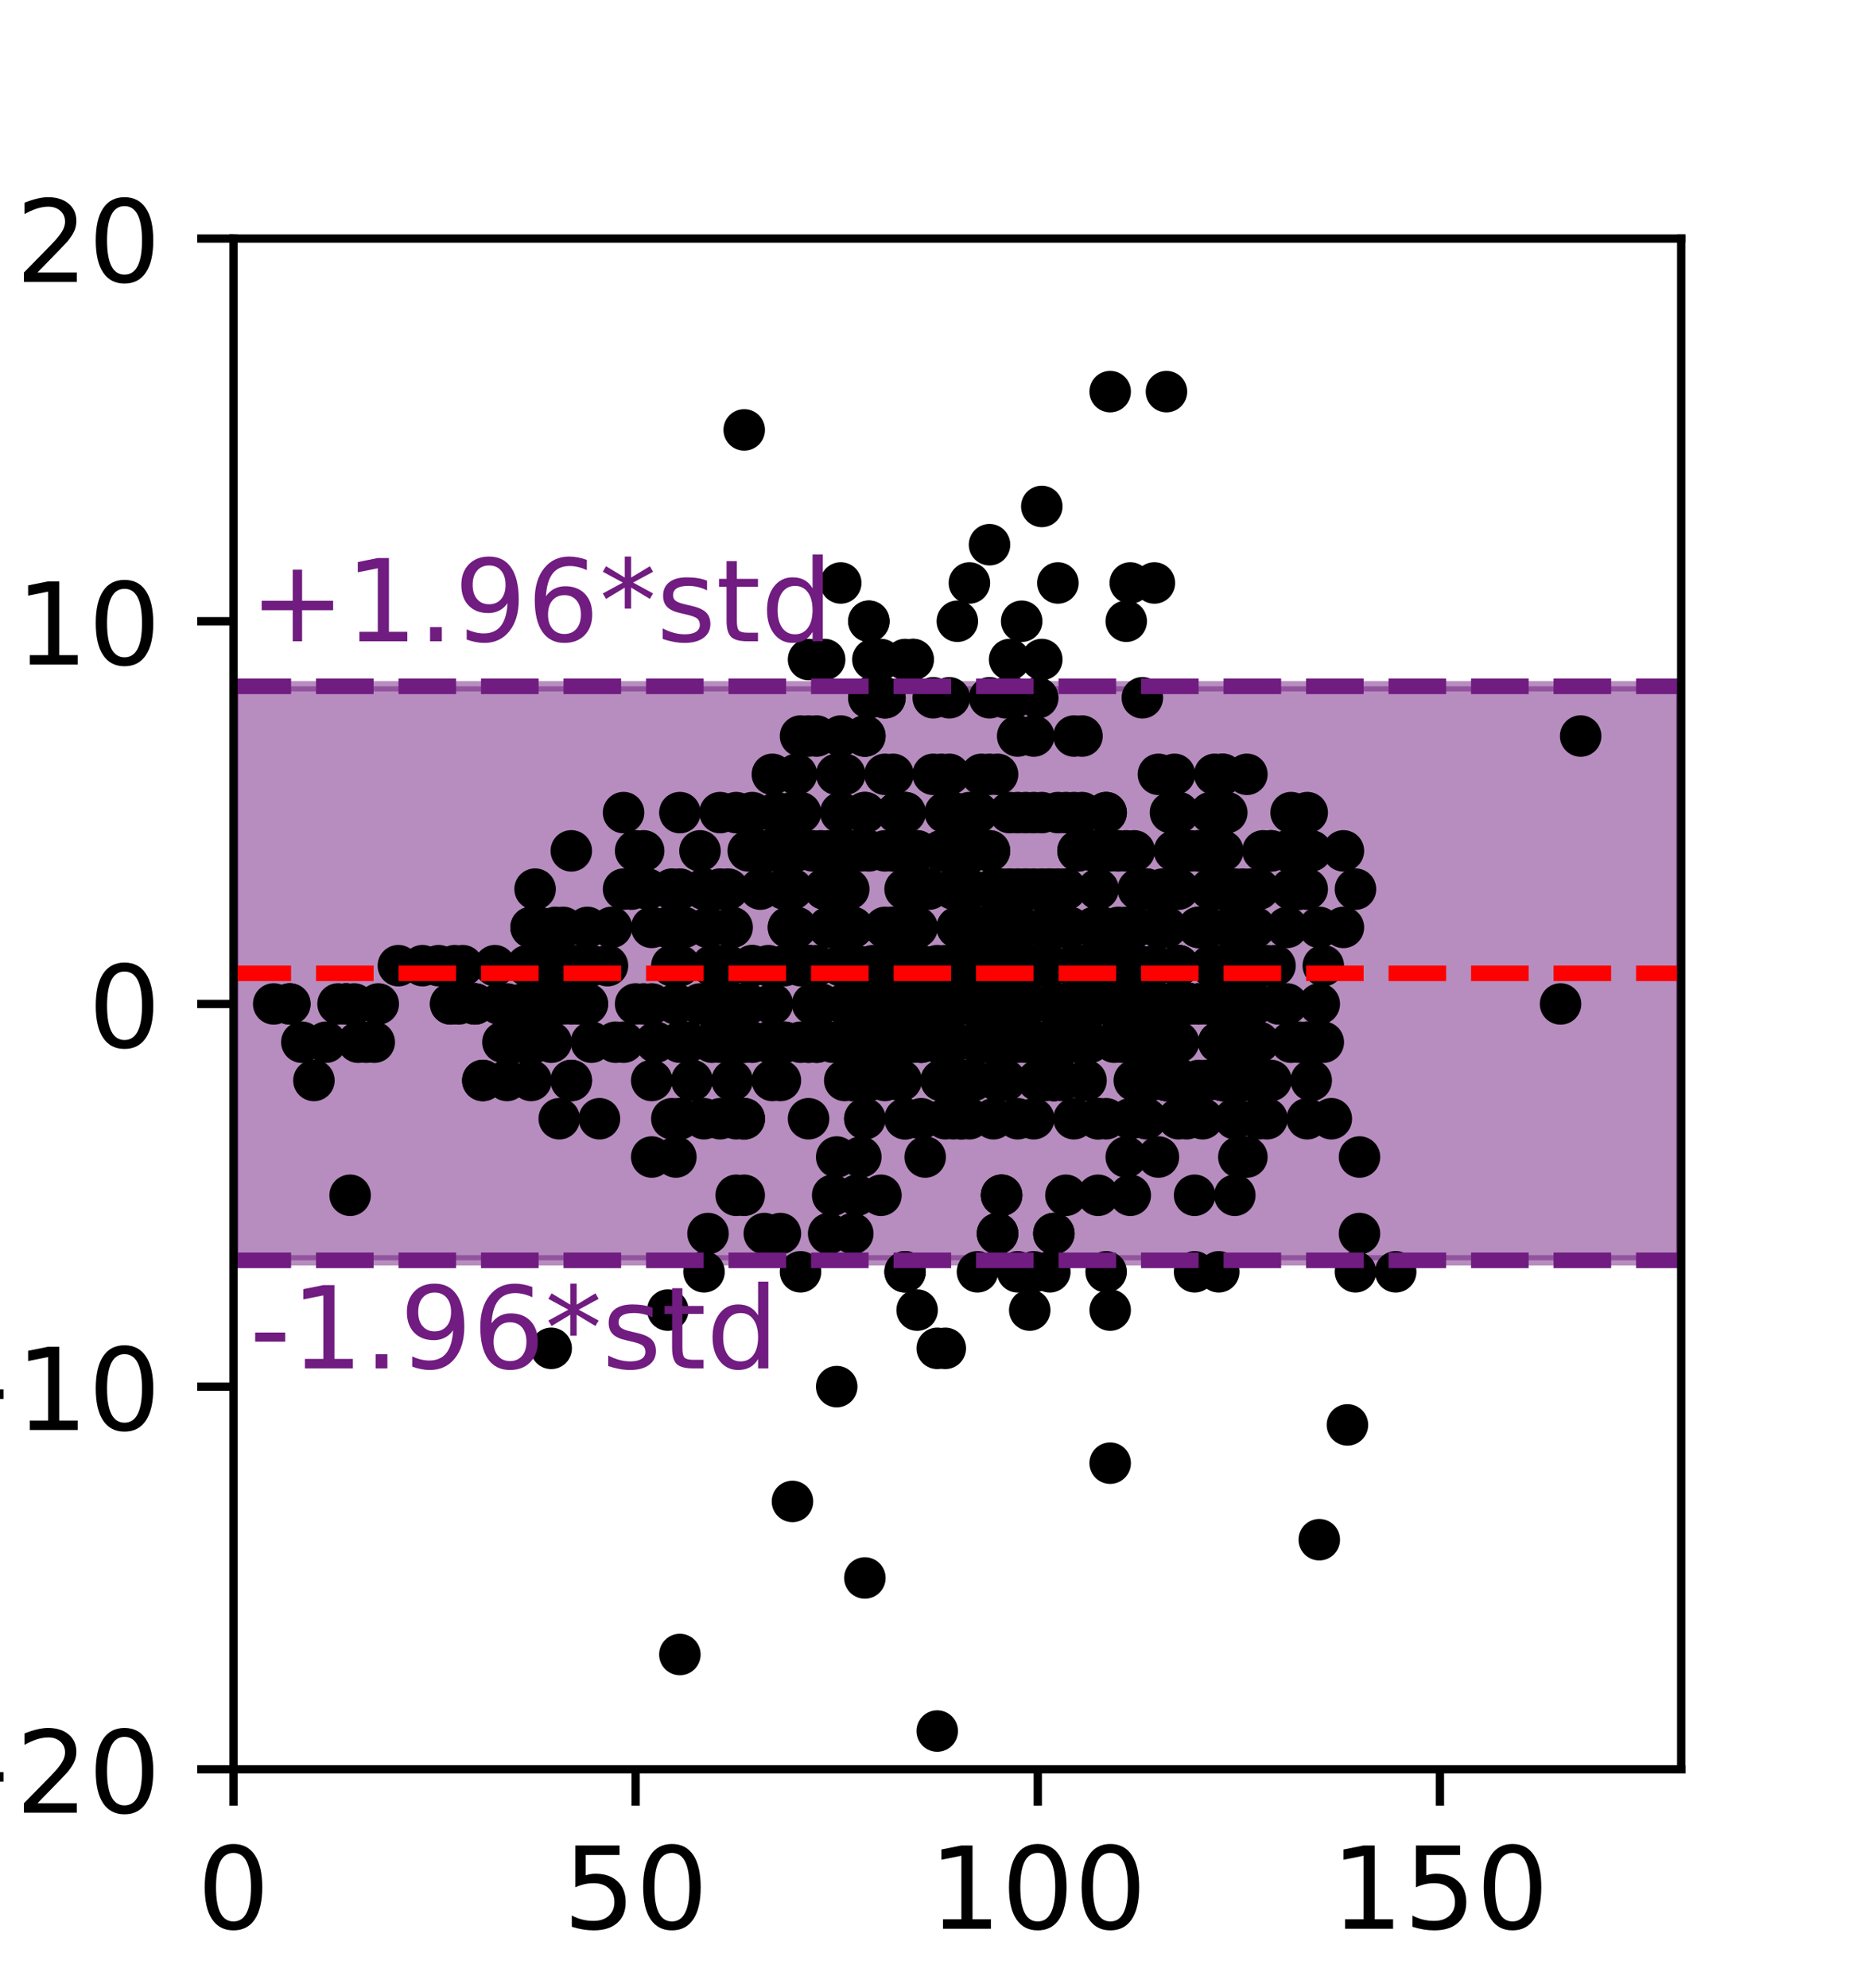 <?xml version="1.0" encoding="utf-8" standalone="no"?>
<!DOCTYPE svg PUBLIC "-//W3C//DTD SVG 1.1//EN"
  "http://www.w3.org/Graphics/SVG/1.1/DTD/svg11.dtd">
<!-- Created with matplotlib (https://matplotlib.org/) -->
<svg height="191.52pt" version="1.1" viewBox="0 0 180 191.52" width="180pt" xmlns="http://www.w3.org/2000/svg" xmlns:xlink="http://www.w3.org/1999/xlink">
 <defs>
  <style type="text/css">
*{stroke-linecap:butt;stroke-linejoin:round;}
  </style>
 </defs>
 <g id="figure_1">
  <g id="patch_1">
   <path d="M 0 191.52 
L 180 191.52 
L 180 0 
L 0 0 
z
" style="fill:#ffffff;"/>
  </g>
  <g id="axes_1">
   <g id="patch_2">
    <path d="M 22.5 170.453 
L 162 170.453 
L 162 22.982 
L 22.5 22.982 
z
" style="fill:#ffffff;"/>
   </g>
   <g id="PolyCollection_1">
    <defs>
     <path d="M 22.5 -70.101 
L 22.5 -125.402 
L 38 -125.402 
L 53.5 -125.402 
L 69 -125.402 
L 84.5 -125.402 
L 100 -125.402 
L 115.5 -125.402 
L 131 -125.402 
L 146.5 -125.402 
L 162 -125.402 
L 162 -70.101 
L 162 -70.101 
L 146.5 -70.101 
L 131 -70.101 
L 115.5 -70.101 
L 100 -70.101 
L 84.5 -70.101 
L 69 -70.101 
L 53.5 -70.101 
L 38 -70.101 
L 22.5 -70.101 
z
" id="m6f8d88562e" style="stroke:#701c80;stroke-opacity:0.5;"/>
    </defs>
    <g clip-path="url(#p09d74244b7)">
     <use style="fill:#701c80;fill-opacity:0.5;stroke:#701c80;stroke-opacity:0.5;" x="0" xlink:href="#m6f8d88562e" y="191.52"/>
    </g>
   </g>
   <g id="matplotlib.axis_1">
    <g id="xtick_1">
     <g id="line2d_1">
      <defs>
       <path d="M 0 0 
L 0 3.5 
" id="m0fc87b1e42" style="stroke:#000000;stroke-width:0.8;"/>
      </defs>
      <g>
       <use style="stroke:#000000;stroke-width:0.8;" x="22.5" xlink:href="#m0fc87b1e42" y="170.453"/>
      </g>
     </g>
     <g id="text_1">
      <!-- 0 -->
      <defs>
       <path d="M 31.781 66.406 
Q 24.172 66.406 20.328 58.906 
Q 16.5 51.422 16.5 36.375 
Q 16.5 21.391 20.328 13.891 
Q 24.172 6.391 31.781 6.391 
Q 39.453 6.391 43.281 13.891 
Q 47.125 21.391 47.125 36.375 
Q 47.125 51.422 43.281 58.906 
Q 39.453 66.406 31.781 66.406 
z
M 31.781 74.219 
Q 44.047 74.219 50.516 64.516 
Q 56.984 54.828 56.984 36.375 
Q 56.984 17.969 50.516 8.266 
Q 44.047 -1.422 31.781 -1.422 
Q 19.531 -1.422 13.062 8.266 
Q 6.594 17.969 6.594 36.375 
Q 6.594 54.828 13.062 64.516 
Q 19.531 74.219 31.781 74.219 
z
" id="DejaVuSans-48"/>
      </defs>
      <g transform="translate(19.001 185.811)scale(0.11 -0.11)">
       <use xlink:href="#DejaVuSans-48"/>
      </g>
     </g>
    </g>
    <g id="xtick_2">
     <g id="line2d_2">
      <g>
       <use style="stroke:#000000;stroke-width:0.8;" x="61.25" xlink:href="#m0fc87b1e42" y="170.453"/>
      </g>
     </g>
     <g id="text_2">
      <!-- 50 -->
      <defs>
       <path d="M 10.797 72.906 
L 49.516 72.906 
L 49.516 64.594 
L 19.828 64.594 
L 19.828 46.734 
Q 21.969 47.469 24.109 47.828 
Q 26.266 48.188 28.422 48.188 
Q 40.625 48.188 47.75 41.5 
Q 54.891 34.812 54.891 23.391 
Q 54.891 11.625 47.562 5.094 
Q 40.234 -1.422 26.906 -1.422 
Q 22.312 -1.422 17.547 -0.641 
Q 12.797 0.141 7.719 1.703 
L 7.719 11.625 
Q 12.109 9.234 16.797 8.062 
Q 21.484 6.891 26.703 6.891 
Q 35.156 6.891 40.078 11.328 
Q 45.016 15.766 45.016 23.391 
Q 45.016 31 40.078 35.438 
Q 35.156 39.891 26.703 39.891 
Q 22.75 39.891 18.812 39.016 
Q 14.891 38.141 10.797 36.281 
z
" id="DejaVuSans-53"/>
      </defs>
      <g transform="translate(54.251 185.811)scale(0.11 -0.11)">
       <use xlink:href="#DejaVuSans-53"/>
       <use x="63.623" xlink:href="#DejaVuSans-48"/>
      </g>
     </g>
    </g>
    <g id="xtick_3">
     <g id="line2d_3">
      <g>
       <use style="stroke:#000000;stroke-width:0.8;" x="100" xlink:href="#m0fc87b1e42" y="170.453"/>
      </g>
     </g>
     <g id="text_3">
      <!-- 100 -->
      <defs>
       <path d="M 12.406 8.297 
L 28.516 8.297 
L 28.516 63.922 
L 10.984 60.406 
L 10.984 69.391 
L 28.422 72.906 
L 38.281 72.906 
L 38.281 8.297 
L 54.391 8.297 
L 54.391 0 
L 12.406 0 
z
" id="DejaVuSans-49"/>
      </defs>
      <g transform="translate(89.502 185.811)scale(0.11 -0.11)">
       <use xlink:href="#DejaVuSans-49"/>
       <use x="63.623" xlink:href="#DejaVuSans-48"/>
       <use x="127.246" xlink:href="#DejaVuSans-48"/>
      </g>
     </g>
    </g>
    <g id="xtick_4">
     <g id="line2d_4">
      <g>
       <use style="stroke:#000000;stroke-width:0.8;" x="138.75" xlink:href="#m0fc87b1e42" y="170.453"/>
      </g>
     </g>
     <g id="text_4">
      <!-- 150 -->
      <g transform="translate(128.252 185.811)scale(0.11 -0.11)">
       <use xlink:href="#DejaVuSans-49"/>
       <use x="63.623" xlink:href="#DejaVuSans-53"/>
       <use x="127.246" xlink:href="#DejaVuSans-48"/>
      </g>
     </g>
    </g>
   </g>
   <g id="matplotlib.axis_2">
    <g id="ytick_1">
     <g id="line2d_5">
      <defs>
       <path d="M 0 0 
L -3.5 0 
" id="mbfe585bdce" style="stroke:#000000;stroke-width:0.8;"/>
      </defs>
      <g>
       <use style="stroke:#000000;stroke-width:0.8;" x="22.5" xlink:href="#mbfe585bdce" y="170.453"/>
      </g>
     </g>
     <g id="text_5">
      <!-- −20 -->
      <defs>
       <path d="M 10.594 35.5 
L 73.188 35.5 
L 73.188 27.203 
L 10.594 27.203 
z
" id="DejaVuSans-8722"/>
       <path d="M 19.188 8.297 
L 53.609 8.297 
L 53.609 0 
L 7.328 0 
L 7.328 8.297 
Q 12.938 14.109 22.625 23.891 
Q 32.328 33.688 34.812 36.531 
Q 39.547 41.844 41.422 45.531 
Q 43.312 49.219 43.312 52.781 
Q 43.312 58.594 39.234 62.25 
Q 35.156 65.922 28.609 65.922 
Q 23.969 65.922 18.812 64.312 
Q 13.672 62.703 7.812 59.422 
L 7.812 69.391 
Q 13.766 71.781 18.938 73 
Q 24.125 74.219 28.422 74.219 
Q 39.75 74.219 46.484 68.547 
Q 53.219 62.891 53.219 53.422 
Q 53.219 48.922 51.531 44.891 
Q 49.859 40.875 45.406 35.406 
Q 44.188 33.984 37.641 27.219 
Q 31.109 20.453 19.188 8.297 
z
" id="DejaVuSans-50"/>
      </defs>
      <g transform="translate(-7.715 174.632)scale(0.11 -0.11)">
       <use xlink:href="#DejaVuSans-8722"/>
       <use x="83.789" xlink:href="#DejaVuSans-50"/>
       <use x="147.412" xlink:href="#DejaVuSans-48"/>
      </g>
     </g>
    </g>
    <g id="ytick_2">
     <g id="line2d_6">
      <g>
       <use style="stroke:#000000;stroke-width:0.8;" x="22.5" xlink:href="#mbfe585bdce" y="133.585"/>
      </g>
     </g>
     <g id="text_6">
      <!-- −10 -->
      <g transform="translate(-7.715 137.764)scale(0.11 -0.11)">
       <use xlink:href="#DejaVuSans-8722"/>
       <use x="83.789" xlink:href="#DejaVuSans-49"/>
       <use x="147.412" xlink:href="#DejaVuSans-48"/>
      </g>
     </g>
    </g>
    <g id="ytick_3">
     <g id="line2d_7">
      <g>
       <use style="stroke:#000000;stroke-width:0.8;" x="22.5" xlink:href="#mbfe585bdce" y="96.718"/>
      </g>
     </g>
     <g id="text_7">
      <!-- 0 -->
      <g transform="translate(8.501 100.897)scale(0.11 -0.11)">
       <use xlink:href="#DejaVuSans-48"/>
      </g>
     </g>
    </g>
    <g id="ytick_4">
     <g id="line2d_8">
      <g>
       <use style="stroke:#000000;stroke-width:0.8;" x="22.5" xlink:href="#mbfe585bdce" y="59.85"/>
      </g>
     </g>
     <g id="text_8">
      <!-- 10 -->
      <g transform="translate(1.502 64.029)scale(0.11 -0.11)">
       <use xlink:href="#DejaVuSans-49"/>
       <use x="63.623" xlink:href="#DejaVuSans-48"/>
      </g>
     </g>
    </g>
    <g id="ytick_5">
     <g id="line2d_9">
      <g>
       <use style="stroke:#000000;stroke-width:0.8;" x="22.5" xlink:href="#mbfe585bdce" y="22.982"/>
      </g>
     </g>
     <g id="text_9">
      <!-- 20 -->
      <g transform="translate(1.502 27.162)scale(0.11 -0.11)">
       <use xlink:href="#DejaVuSans-50"/>
       <use x="63.623" xlink:href="#DejaVuSans-48"/>
      </g>
     </g>
    </g>
   </g>
   <g id="line2d_10">
    <defs>
     <path d="M 0 1.5 
C 0.398 1.5 0.779 1.342 1.061 1.061 
C 1.342 0.779 1.5 0.398 1.5 0 
C 1.5 -0.398 1.342 -0.779 1.061 -1.061 
C 0.779 -1.342 0.398 -1.5 0 -1.5 
C -0.398 -1.5 -0.779 -1.342 -1.061 -1.061 
C -1.342 -0.779 -1.5 -0.398 -1.5 0 
C -1.5 0.398 -1.342 0.779 -1.061 1.061 
C -0.779 1.342 -0.398 1.5 0 1.5 
z
" id="m3f06ad9a08" style="stroke:#000000;"/>
    </defs>
    <g clip-path="url(#p09d74244b7)">
     <use style="stroke:#000000;" x="108.525" xlink:href="#m3f06ad9a08" y="96.718"/>
     <use style="stroke:#000000;" x="71.713" xlink:href="#m3f06ad9a08" y="107.778"/>
     <use style="stroke:#000000;" x="91.862" xlink:href="#m3f06ad9a08" y="100.404"/>
     <use style="stroke:#000000;" x="96.513" xlink:href="#m3f06ad9a08" y="115.151"/>
     <use style="stroke:#000000;" x="50.4" xlink:href="#m3f06ad9a08" y="96.718"/>
     <use style="stroke:#000000;" x="106.588" xlink:href="#m3f06ad9a08" y="107.778"/>
     <use style="stroke:#000000;" x="92.25" xlink:href="#m3f06ad9a08" y="96.718"/>
     <use style="stroke:#000000;" x="71.713" xlink:href="#m3f06ad9a08" y="107.778"/>
     <use style="stroke:#000000;" x="53.5" xlink:href="#m3f06ad9a08" y="96.718"/>
     <use style="stroke:#000000;" x="75.2" xlink:href="#m3f06ad9a08" y="104.091"/>
     <use style="stroke:#000000;" x="80.237" xlink:href="#m3f06ad9a08" y="115.151"/>
     <use style="stroke:#000000;" x="93.412" xlink:href="#m3f06ad9a08" y="107.778"/>
     <use style="stroke:#000000;" x="108.912" xlink:href="#m3f06ad9a08" y="93.031"/>
     <use style="stroke:#000000;" x="29.087" xlink:href="#m3f06ad9a08" y="100.404"/>
     <use style="stroke:#000000;" x="88.763" xlink:href="#m3f06ad9a08" y="100.404"/>
     <use style="stroke:#000000;" x="96.513" xlink:href="#m3f06ad9a08" y="115.151"/>
     <use style="stroke:#000000;" x="97.287" xlink:href="#m3f06ad9a08" y="100.404"/>
     <use style="stroke:#000000;" x="113.175" xlink:href="#m3f06ad9a08" y="104.091"/>
     <use style="stroke:#000000;" x="97.675" xlink:href="#m3f06ad9a08" y="96.718"/>
     <use style="stroke:#000000;" x="113.562" xlink:href="#m3f06ad9a08" y="107.778"/>
     <use style="stroke:#000000;" x="88.375" xlink:href="#m3f06ad9a08" y="89.344"/>
     <use style="stroke:#000000;" x="91.475" xlink:href="#m3f06ad9a08" y="67.224"/>
     <use style="stroke:#000000;" x="55.825" xlink:href="#m3f06ad9a08" y="96.718"/>
     <use style="stroke:#000000;" x="97.287" xlink:href="#m3f06ad9a08" y="100.404"/>
     <use style="stroke:#000000;" x="53.888" xlink:href="#m3f06ad9a08" y="93.031"/>
     <use style="stroke:#000000;" x="95.35" xlink:href="#m3f06ad9a08" y="81.971"/>
     <use style="stroke:#000000;" x="100.388" xlink:href="#m3f06ad9a08" y="100.404"/>
     <use style="stroke:#000000;" x="105.037" xlink:href="#m3f06ad9a08" y="93.031"/>
     <use style="stroke:#000000;" x="62.8" xlink:href="#m3f06ad9a08" y="96.718"/>
     <use style="stroke:#000000;" x="59.312" xlink:href="#m3f06ad9a08" y="100.404"/>
     <use style="stroke:#000000;" x="66.675" xlink:href="#m3f06ad9a08" y="104.091"/>
     <use style="stroke:#000000;" x="94.575" xlink:href="#m3f06ad9a08" y="96.718"/>
     <use style="stroke:#000000;" x="96.9" xlink:href="#m3f06ad9a08" y="104.091"/>
     <use style="stroke:#000000;" x="110.463" xlink:href="#m3f06ad9a08" y="100.404"/>
     <use style="stroke:#000000;" x="81.4" xlink:href="#m3f06ad9a08" y="104.091"/>
     <use style="stroke:#000000;" x="102.713" xlink:href="#m3f06ad9a08" y="115.151"/>
     <use style="stroke:#000000;" x="72.487" xlink:href="#m3f06ad9a08" y="93.031"/>
     <use style="stroke:#000000;" x="96.125" xlink:href="#m3f06ad9a08" y="118.838"/>
     <use style="stroke:#000000;" x="120.15" xlink:href="#m3f06ad9a08" y="96.718"/>
     <use style="stroke:#000000;" x="113.562" xlink:href="#m3f06ad9a08" y="100.404"/>
     <use style="stroke:#000000;" x="98.838" xlink:href="#m3f06ad9a08" y="85.657"/>
     <use style="stroke:#000000;" x="56.6" xlink:href="#m3f06ad9a08" y="96.718"/>
     <use style="stroke:#000000;" x="83.338" xlink:href="#m3f06ad9a08" y="107.778"/>
     <use style="stroke:#000000;" x="56.987" xlink:href="#m3f06ad9a08" y="100.404"/>
     <use style="stroke:#000000;" x="83.338" xlink:href="#m3f06ad9a08" y="107.778"/>
     <use style="stroke:#000000;" x="101.55" xlink:href="#m3f06ad9a08" y="96.718"/>
     <use style="stroke:#000000;" x="68.225" xlink:href="#m3f06ad9a08" y="89.344"/>
     <use style="stroke:#000000;" x="96.513" xlink:href="#m3f06ad9a08" y="93.031"/>
     <use style="stroke:#000000;" x="108.138" xlink:href="#m3f06ad9a08" y="93.031"/>
     <use style="stroke:#000000;" x="96.125" xlink:href="#m3f06ad9a08" y="104.091"/>
     <use style="stroke:#000000;" x="125.963" xlink:href="#m3f06ad9a08" y="100.404"/>
     <use style="stroke:#000000;" x="103.875" xlink:href="#m3f06ad9a08" y="96.718"/>
     <use style="stroke:#000000;" x="51.175" xlink:href="#m3f06ad9a08" y="104.091"/>
     <use style="stroke:#000000;" x="92.25" xlink:href="#m3f06ad9a08" y="96.718"/>
     <use style="stroke:#000000;" x="112.013" xlink:href="#m3f06ad9a08" y="85.657"/>
     <use style="stroke:#000000;" x="119.763" xlink:href="#m3f06ad9a08" y="93.031"/>
     <use style="stroke:#000000;" x="106.975" xlink:href="#m3f06ad9a08" y="140.959"/>
     <use style="stroke:#000000;" x="51.95" xlink:href="#m3f06ad9a08" y="96.718"/>
     <use style="stroke:#000000;" x="119.763" xlink:href="#m3f06ad9a08" y="100.404"/>
     <use style="stroke:#000000;" x="84.888" xlink:href="#m3f06ad9a08" y="115.151"/>
     <use style="stroke:#000000;" x="79.85" xlink:href="#m3f06ad9a08" y="118.838"/>
     <use style="stroke:#000000;" x="113.175" xlink:href="#m3f06ad9a08" y="104.091"/>
     <use style="stroke:#000000;" x="65.513" xlink:href="#m3f06ad9a08" y="100.404"/>
     <use style="stroke:#000000;" x="92.638" xlink:href="#m3f06ad9a08" y="107.778"/>
     <use style="stroke:#000000;" x="101.55" xlink:href="#m3f06ad9a08" y="96.718"/>
     <use style="stroke:#000000;" x="90.312" xlink:href="#m3f06ad9a08" y="166.766"/>
     <use style="stroke:#000000;" x="69.388" xlink:href="#m3f06ad9a08" y="93.031"/>
     <use style="stroke:#000000;" x="85.275" xlink:href="#m3f06ad9a08" y="104.091"/>
     <use style="stroke:#000000;" x="45.75" xlink:href="#m3f06ad9a08" y="96.718"/>
     <use style="stroke:#000000;" x="114.338" xlink:href="#m3f06ad9a08" y="107.778"/>
     <use style="stroke:#000000;" x="51.562" xlink:href="#m3f06ad9a08" y="100.404"/>
     <use style="stroke:#000000;" x="103.487" xlink:href="#m3f06ad9a08" y="100.404"/>
     <use style="stroke:#000000;" x="97.287" xlink:href="#m3f06ad9a08" y="100.404"/>
     <use style="stroke:#000000;" x="87.213" xlink:href="#m3f06ad9a08" y="93.031"/>
     <use style="stroke:#000000;" x="100" xlink:href="#m3f06ad9a08" y="104.091"/>
     <use style="stroke:#000000;" x="48.462" xlink:href="#m3f06ad9a08" y="100.404"/>
     <use style="stroke:#000000;" x="89.925" xlink:href="#m3f06ad9a08" y="96.718"/>
     <use style="stroke:#000000;" x="96.125" xlink:href="#m3f06ad9a08" y="104.091"/>
     <use style="stroke:#000000;" x="115.888" xlink:href="#m3f06ad9a08" y="107.778"/>
     <use style="stroke:#000000;" x="111.237" xlink:href="#m3f06ad9a08" y="100.404"/>
     <use style="stroke:#000000;" x="124.025" xlink:href="#m3f06ad9a08" y="96.718"/>
     <use style="stroke:#000000;" x="106.588" xlink:href="#m3f06ad9a08" y="122.525"/>
     <use style="stroke:#000000;" x="86.825" xlink:href="#m3f06ad9a08" y="104.091"/>
     <use style="stroke:#000000;" x="108.912" xlink:href="#m3f06ad9a08" y="100.404"/>
     <use style="stroke:#000000;" x="97.287" xlink:href="#m3f06ad9a08" y="93.031"/>
     <use style="stroke:#000000;" x="87.6" xlink:href="#m3f06ad9a08" y="96.718"/>
     <use style="stroke:#000000;" x="100.775" xlink:href="#m3f06ad9a08" y="89.344"/>
     <use style="stroke:#000000;" x="125.963" xlink:href="#m3f06ad9a08" y="100.404"/>
     <use style="stroke:#000000;" x="82.175" xlink:href="#m3f06ad9a08" y="89.344"/>
     <use style="stroke:#000000;" x="87.213" xlink:href="#m3f06ad9a08" y="122.525"/>
     <use style="stroke:#000000;" x="82.562" xlink:href="#m3f06ad9a08" y="115.151"/>
     <use style="stroke:#000000;" x="102.325" xlink:href="#m3f06ad9a08" y="104.091"/>
     <use style="stroke:#000000;" x="82.562" xlink:href="#m3f06ad9a08" y="100.404"/>
     <use style="stroke:#000000;" x="38.388" xlink:href="#m3f06ad9a08" y="93.031"/>
     <use style="stroke:#000000;" x="66.287" xlink:href="#m3f06ad9a08" y="100.404"/>
     <use style="stroke:#000000;" x="35.288" xlink:href="#m3f06ad9a08" y="100.404"/>
     <use style="stroke:#000000;" x="36.062" xlink:href="#m3f06ad9a08" y="100.404"/>
     <use style="stroke:#000000;" x="90.312" xlink:href="#m3f06ad9a08" y="93.031"/>
     <use style="stroke:#000000;" x="85.662" xlink:href="#m3f06ad9a08" y="100.404"/>
     <use style="stroke:#000000;" x="69.388" xlink:href="#m3f06ad9a08" y="85.657"/>
     <use style="stroke:#000000;" x="98.45" xlink:href="#m3f06ad9a08" y="96.718"/>
     <use style="stroke:#000000;" x="72.487" xlink:href="#m3f06ad9a08" y="78.284"/>
     <use style="stroke:#000000;" x="109.3" xlink:href="#m3f06ad9a08" y="96.718"/>
     <use style="stroke:#000000;" x="54.275" xlink:href="#m3f06ad9a08" y="89.344"/>
     <use style="stroke:#000000;" x="100.775" xlink:href="#m3f06ad9a08" y="104.091"/>
     <use style="stroke:#000000;" x="103.1" xlink:href="#m3f06ad9a08" y="96.718"/>
     <use style="stroke:#000000;" x="97.675" xlink:href="#m3f06ad9a08" y="96.718"/>
     <use style="stroke:#000000;" x="65.513" xlink:href="#m3f06ad9a08" y="93.031"/>
     <use style="stroke:#000000;" x="78.688" xlink:href="#m3f06ad9a08" y="93.031"/>
     <use style="stroke:#000000;" x="121.312" xlink:href="#m3f06ad9a08" y="100.404"/>
     <use style="stroke:#000000;" x="48.075" xlink:href="#m3f06ad9a08" y="96.718"/>
     <use style="stroke:#000000;" x="99.612" xlink:href="#m3f06ad9a08" y="100.404"/>
     <use style="stroke:#000000;" x="68.225" xlink:href="#m3f06ad9a08" y="96.718"/>
     <use style="stroke:#000000;" x="87.987" xlink:href="#m3f06ad9a08" y="93.031"/>
     <use style="stroke:#000000;" x="82.175" xlink:href="#m3f06ad9a08" y="104.091"/>
     <use style="stroke:#000000;" x="82.562" xlink:href="#m3f06ad9a08" y="93.031"/>
     <use style="stroke:#000000;" x="120.537" xlink:href="#m3f06ad9a08" y="100.404"/>
     <use style="stroke:#000000;" x="86.825" xlink:href="#m3f06ad9a08" y="96.718"/>
     <use style="stroke:#000000;" x="61.25" xlink:href="#m3f06ad9a08" y="96.718"/>
     <use style="stroke:#000000;" x="90.7" xlink:href="#m3f06ad9a08" y="96.718"/>
     <use style="stroke:#000000;" x="74.037" xlink:href="#m3f06ad9a08" y="100.404"/>
     <use style="stroke:#000000;" x="108.912" xlink:href="#m3f06ad9a08" y="107.778"/>
     <use style="stroke:#000000;" x="79.85" xlink:href="#m3f06ad9a08" y="89.344"/>
     <use style="stroke:#000000;" x="71.325" xlink:href="#m3f06ad9a08" y="96.718"/>
     <use style="stroke:#000000;" x="101.938" xlink:href="#m3f06ad9a08" y="100.404"/>
     <use style="stroke:#000000;" x="50.788" xlink:href="#m3f06ad9a08" y="93.031"/>
     <use style="stroke:#000000;" x="94.575" xlink:href="#m3f06ad9a08" y="89.344"/>
     <use style="stroke:#000000;" x="91.088" xlink:href="#m3f06ad9a08" y="100.404"/>
     <use style="stroke:#000000;" x="68.225" xlink:href="#m3f06ad9a08" y="118.838"/>
     <use style="stroke:#000000;" x="84.112" xlink:href="#m3f06ad9a08" y="100.404"/>
     <use style="stroke:#000000;" x="92.638" xlink:href="#m3f06ad9a08" y="93.031"/>
     <use style="stroke:#000000;" x="88.763" xlink:href="#m3f06ad9a08" y="100.404"/>
     <use style="stroke:#000000;" x="87.987" xlink:href="#m3f06ad9a08" y="100.404"/>
     <use style="stroke:#000000;" x="95.737" xlink:href="#m3f06ad9a08" y="85.657"/>
     <use style="stroke:#000000;" x="87.213" xlink:href="#m3f06ad9a08" y="78.284"/>
     <use style="stroke:#000000;" x="33.737" xlink:href="#m3f06ad9a08" y="115.151"/>
     <use style="stroke:#000000;" x="89.15" xlink:href="#m3f06ad9a08" y="111.465"/>
     <use style="stroke:#000000;" x="70.55" xlink:href="#m3f06ad9a08" y="104.091"/>
     <use style="stroke:#000000;" x="94.188" xlink:href="#m3f06ad9a08" y="93.031"/>
     <use style="stroke:#000000;" x="103.1" xlink:href="#m3f06ad9a08" y="96.718"/>
     <use style="stroke:#000000;" x="101.162" xlink:href="#m3f06ad9a08" y="85.657"/>
     <use style="stroke:#000000;" x="94.188" xlink:href="#m3f06ad9a08" y="100.404"/>
     <use style="stroke:#000000;" x="77.138" xlink:href="#m3f06ad9a08" y="100.404"/>
     <use style="stroke:#000000;" x="113.95" xlink:href="#m3f06ad9a08" y="96.718"/>
     <use style="stroke:#000000;" x="51.175" xlink:href="#m3f06ad9a08" y="96.718"/>
     <use style="stroke:#000000;" x="68.612" xlink:href="#m3f06ad9a08" y="93.031"/>
     <use style="stroke:#000000;" x="56.6" xlink:href="#m3f06ad9a08" y="96.718"/>
     <use style="stroke:#000000;" x="120.15" xlink:href="#m3f06ad9a08" y="104.091"/>
     <use style="stroke:#000000;" x="112.4" xlink:href="#m3f06ad9a08" y="104.091"/>
     <use style="stroke:#000000;" x="101.55" xlink:href="#m3f06ad9a08" y="96.718"/>
     <use style="stroke:#000000;" x="92.638" xlink:href="#m3f06ad9a08" y="107.778"/>
     <use style="stroke:#000000;" x="75.975" xlink:href="#m3f06ad9a08" y="89.344"/>
     <use style="stroke:#000000;" x="72.487" xlink:href="#m3f06ad9a08" y="100.404"/>
     <use style="stroke:#000000;" x="84.888" xlink:href="#m3f06ad9a08" y="93.031"/>
     <use style="stroke:#000000;" x="110.075" xlink:href="#m3f06ad9a08" y="96.718"/>
     <use style="stroke:#000000;" x="69" xlink:href="#m3f06ad9a08" y="96.718"/>
     <use style="stroke:#000000;" x="104.65" xlink:href="#m3f06ad9a08" y="96.718"/>
     <use style="stroke:#000000;" x="89.15" xlink:href="#m3f06ad9a08" y="96.718"/>
     <use style="stroke:#000000;" x="75.588" xlink:href="#m3f06ad9a08" y="100.404"/>
     <use style="stroke:#000000;" x="86.825" xlink:href="#m3f06ad9a08" y="104.091"/>
     <use style="stroke:#000000;" x="88.763" xlink:href="#m3f06ad9a08" y="107.778"/>
     <use style="stroke:#000000;" x="73.65" xlink:href="#m3f06ad9a08" y="118.838"/>
     <use style="stroke:#000000;" x="94.575" xlink:href="#m3f06ad9a08" y="96.718"/>
     <use style="stroke:#000000;" x="91.475" xlink:href="#m3f06ad9a08" y="96.718"/>
     <use style="stroke:#000000;" x="83.725" xlink:href="#m3f06ad9a08" y="104.091"/>
     <use style="stroke:#000000;" x="43.425" xlink:href="#m3f06ad9a08" y="96.718"/>
     <use style="stroke:#000000;" x="77.912" xlink:href="#m3f06ad9a08" y="93.031"/>
     <use style="stroke:#000000;" x="115.112" xlink:href="#m3f06ad9a08" y="115.151"/>
     <use style="stroke:#000000;" x="104.65" xlink:href="#m3f06ad9a08" y="104.091"/>
     <use style="stroke:#000000;" x="99.612" xlink:href="#m3f06ad9a08" y="100.404"/>
     <use style="stroke:#000000;" x="95.737" xlink:href="#m3f06ad9a08" y="107.778"/>
     <use style="stroke:#000000;" x="107.362" xlink:href="#m3f06ad9a08" y="100.404"/>
     <use style="stroke:#000000;" x="74.425" xlink:href="#m3f06ad9a08" y="96.718"/>
     <use style="stroke:#000000;" x="108.912" xlink:href="#m3f06ad9a08" y="115.151"/>
     <use style="stroke:#000000;" x="86.438" xlink:href="#m3f06ad9a08" y="100.404"/>
     <use style="stroke:#000000;" x="64.737" xlink:href="#m3f06ad9a08" y="107.778"/>
     <use style="stroke:#000000;" x="48.85" xlink:href="#m3f06ad9a08" y="104.091"/>
     <use style="stroke:#000000;" x="121.7" xlink:href="#m3f06ad9a08" y="104.091"/>
     <use style="stroke:#000000;" x="76.362" xlink:href="#m3f06ad9a08" y="144.645"/>
     <use style="stroke:#000000;" x="62.8" xlink:href="#m3f06ad9a08" y="111.465"/>
     <use style="stroke:#000000;" x="127.125" xlink:href="#m3f06ad9a08" y="148.332"/>
     <use style="stroke:#000000;" x="94.188" xlink:href="#m3f06ad9a08" y="100.404"/>
     <use style="stroke:#000000;" x="80.625" xlink:href="#m3f06ad9a08" y="111.465"/>
     <use style="stroke:#000000;" x="96.125" xlink:href="#m3f06ad9a08" y="118.838"/>
     <use style="stroke:#000000;" x="124.412" xlink:href="#m3f06ad9a08" y="100.404"/>
     <use style="stroke:#000000;" x="98.062" xlink:href="#m3f06ad9a08" y="122.525"/>
     <use style="stroke:#000000;" x="99.612" xlink:href="#m3f06ad9a08" y="78.284"/>
     <use style="stroke:#000000;" x="74.425" xlink:href="#m3f06ad9a08" y="104.091"/>
     <use style="stroke:#000000;" x="75.588" xlink:href="#m3f06ad9a08" y="100.404"/>
     <use style="stroke:#000000;" x="101.55" xlink:href="#m3f06ad9a08" y="118.838"/>
     <use style="stroke:#000000;" x="71.713" xlink:href="#m3f06ad9a08" y="100.404"/>
     <use style="stroke:#000000;" x="62.8" xlink:href="#m3f06ad9a08" y="104.091"/>
     <use style="stroke:#000000;" x="77.912" xlink:href="#m3f06ad9a08" y="93.031"/>
     <use style="stroke:#000000;" x="78.688" xlink:href="#m3f06ad9a08" y="100.404"/>
     <use style="stroke:#000000;" x="60.087" xlink:href="#m3f06ad9a08" y="100.404"/>
     <use style="stroke:#000000;" x="115.5" xlink:href="#m3f06ad9a08" y="96.718"/>
     <use style="stroke:#000000;" x="53.888" xlink:href="#m3f06ad9a08" y="107.778"/>
     <use style="stroke:#000000;" x="94.963" xlink:href="#m3f06ad9a08" y="100.404"/>
     <use style="stroke:#000000;" x="78.3" xlink:href="#m3f06ad9a08" y="96.718"/>
     <use style="stroke:#000000;" x="86.438" xlink:href="#m3f06ad9a08" y="78.284"/>
     <use style="stroke:#000000;" x="99.612" xlink:href="#m3f06ad9a08" y="93.031"/>
     <use style="stroke:#000000;" x="93.8" xlink:href="#m3f06ad9a08" y="96.718"/>
     <use style="stroke:#000000;" x="120.15" xlink:href="#m3f06ad9a08" y="89.344"/>
     <use style="stroke:#000000;" x="95.737" xlink:href="#m3f06ad9a08" y="100.404"/>
     <use style="stroke:#000000;" x="99.612" xlink:href="#m3f06ad9a08" y="122.525"/>
     <use style="stroke:#000000;" x="26.375" xlink:href="#m3f06ad9a08" y="96.718"/>
     <use style="stroke:#000000;" x="116.275" xlink:href="#m3f06ad9a08" y="96.718"/>
     <use style="stroke:#000000;" x="118.6" xlink:href="#m3f06ad9a08" y="89.344"/>
     <use style="stroke:#000000;" x="101.162" xlink:href="#m3f06ad9a08" y="85.657"/>
     <use style="stroke:#000000;" x="81.013" xlink:href="#m3f06ad9a08" y="93.031"/>
     <use style="stroke:#000000;" x="128.287" xlink:href="#m3f06ad9a08" y="107.778"/>
     <use style="stroke:#000000;" x="118.987" xlink:href="#m3f06ad9a08" y="93.031"/>
     <use style="stroke:#000000;" x="84.112" xlink:href="#m3f06ad9a08" y="100.404"/>
     <use style="stroke:#000000;" x="75.2" xlink:href="#m3f06ad9a08" y="81.971"/>
     <use style="stroke:#000000;" x="74.812" xlink:href="#m3f06ad9a08" y="100.404"/>
     <use style="stroke:#000000;" x="71.713" xlink:href="#m3f06ad9a08" y="100.404"/>
     <use style="stroke:#000000;" x="113.562" xlink:href="#m3f06ad9a08" y="93.031"/>
     <use style="stroke:#000000;" x="118.6" xlink:href="#m3f06ad9a08" y="96.718"/>
     <use style="stroke:#000000;" x="117.825" xlink:href="#m3f06ad9a08" y="104.091"/>
     <use style="stroke:#000000;" x="98.062" xlink:href="#m3f06ad9a08" y="107.778"/>
     <use style="stroke:#000000;" x="91.475" xlink:href="#m3f06ad9a08" y="96.718"/>
     <use style="stroke:#000000;" x="27.925" xlink:href="#m3f06ad9a08" y="96.718"/>
     <use style="stroke:#000000;" x="82.95" xlink:href="#m3f06ad9a08" y="111.465"/>
     <use style="stroke:#000000;" x="102.713" xlink:href="#m3f06ad9a08" y="85.657"/>
     <use style="stroke:#000000;" x="125.188" xlink:href="#m3f06ad9a08" y="85.657"/>
     <use style="stroke:#000000;" x="108.525" xlink:href="#m3f06ad9a08" y="111.465"/>
     <use style="stroke:#000000;" x="114.725" xlink:href="#m3f06ad9a08" y="96.718"/>
     <use style="stroke:#000000;" x="101.55" xlink:href="#m3f06ad9a08" y="96.718"/>
     <use style="stroke:#000000;" x="109.3" xlink:href="#m3f06ad9a08" y="104.091"/>
     <use style="stroke:#000000;" x="112.013" xlink:href="#m3f06ad9a08" y="100.404"/>
     <use style="stroke:#000000;" x="103.1" xlink:href="#m3f06ad9a08" y="96.718"/>
     <use style="stroke:#000000;" x="125.963" xlink:href="#m3f06ad9a08" y="107.778"/>
     <use style="stroke:#000000;" x="118.213" xlink:href="#m3f06ad9a08" y="93.031"/>
     <use style="stroke:#000000;" x="121.312" xlink:href="#m3f06ad9a08" y="107.778"/>
     <use style="stroke:#000000;" x="118.987" xlink:href="#m3f06ad9a08" y="115.151"/>
     <use style="stroke:#000000;" x="113.95" xlink:href="#m3f06ad9a08" y="104.091"/>
     <use style="stroke:#000000;" x="86.438" xlink:href="#m3f06ad9a08" y="100.404"/>
     <use style="stroke:#000000;" x="94.963" xlink:href="#m3f06ad9a08" y="100.404"/>
     <use style="stroke:#000000;" x="94.188" xlink:href="#m3f06ad9a08" y="122.525"/>
     <use style="stroke:#000000;" x="30.25" xlink:href="#m3f06ad9a08" y="104.091"/>
     <use style="stroke:#000000;" x="101.55" xlink:href="#m3f06ad9a08" y="118.838"/>
     <use style="stroke:#000000;" x="87.213" xlink:href="#m3f06ad9a08" y="107.778"/>
     <use style="stroke:#000000;" x="91.475" xlink:href="#m3f06ad9a08" y="96.718"/>
     <use style="stroke:#000000;" x="84.5" xlink:href="#m3f06ad9a08" y="96.718"/>
     <use style="stroke:#000000;" x="113.562" xlink:href="#m3f06ad9a08" y="93.031"/>
     <use style="stroke:#000000;" x="105.425" xlink:href="#m3f06ad9a08" y="96.718"/>
     <use style="stroke:#000000;" x="69.388" xlink:href="#m3f06ad9a08" y="107.778"/>
     <use style="stroke:#000000;" x="83.725" xlink:href="#m3f06ad9a08" y="96.718"/>
     <use style="stroke:#000000;" x="105.037" xlink:href="#m3f06ad9a08" y="100.404"/>
     <use style="stroke:#000000;" x="122.088" xlink:href="#m3f06ad9a08" y="107.778"/>
     <use style="stroke:#000000;" x="83.725" xlink:href="#m3f06ad9a08" y="96.718"/>
     <use style="stroke:#000000;" x="67.838" xlink:href="#m3f06ad9a08" y="107.778"/>
     <use style="stroke:#000000;" x="94.963" xlink:href="#m3f06ad9a08" y="100.404"/>
     <use style="stroke:#000000;" x="109.3" xlink:href="#m3f06ad9a08" y="96.718"/>
     <use style="stroke:#000000;" x="50.013" xlink:href="#m3f06ad9a08" y="100.404"/>
     <use style="stroke:#000000;" x="98.062" xlink:href="#m3f06ad9a08" y="100.404"/>
     <use style="stroke:#000000;" x="118.213" xlink:href="#m3f06ad9a08" y="93.031"/>
     <use style="stroke:#000000;" x="65.513" xlink:href="#m3f06ad9a08" y="159.393"/>
     <use style="stroke:#000000;" x="118.6" xlink:href="#m3f06ad9a08" y="104.091"/>
     <use style="stroke:#000000;" x="125.188" xlink:href="#m3f06ad9a08" y="100.404"/>
     <use style="stroke:#000000;" x="82.95" xlink:href="#m3f06ad9a08" y="96.718"/>
     <use style="stroke:#000000;" x="96.125" xlink:href="#m3f06ad9a08" y="118.838"/>
     <use style="stroke:#000000;" x="123.25" xlink:href="#m3f06ad9a08" y="96.718"/>
     <use style="stroke:#000000;" x="122.088" xlink:href="#m3f06ad9a08" y="93.031"/>
     <use style="stroke:#000000;" x="87.213" xlink:href="#m3f06ad9a08" y="107.778"/>
     <use style="stroke:#000000;" x="112.4" xlink:href="#m3f06ad9a08" y="96.718"/>
     <use style="stroke:#000000;" x="112.4" xlink:href="#m3f06ad9a08" y="104.091"/>
     <use style="stroke:#000000;" x="70.938" xlink:href="#m3f06ad9a08" y="115.151"/>
     <use style="stroke:#000000;" x="92.25" xlink:href="#m3f06ad9a08" y="104.091"/>
     <use style="stroke:#000000;" x="120.537" xlink:href="#m3f06ad9a08" y="93.031"/>
     <use style="stroke:#000000;" x="65.125" xlink:href="#m3f06ad9a08" y="111.465"/>
     <use style="stroke:#000000;" x="117.438" xlink:href="#m3f06ad9a08" y="100.404"/>
     <use style="stroke:#000000;" x="118.6" xlink:href="#m3f06ad9a08" y="104.091"/>
     <use style="stroke:#000000;" x="77.138" xlink:href="#m3f06ad9a08" y="93.031"/>
     <use style="stroke:#000000;" x="110.463" xlink:href="#m3f06ad9a08" y="107.778"/>
     <use style="stroke:#000000;" x="110.85" xlink:href="#m3f06ad9a08" y="104.091"/>
     <use style="stroke:#000000;" x="108.138" xlink:href="#m3f06ad9a08" y="93.031"/>
     <use style="stroke:#000000;" x="84.888" xlink:href="#m3f06ad9a08" y="100.404"/>
     <use style="stroke:#000000;" x="81.013" xlink:href="#m3f06ad9a08" y="85.657"/>
     <use style="stroke:#000000;" x="119.375" xlink:href="#m3f06ad9a08" y="111.465"/>
     <use style="stroke:#000000;" x="117.438" xlink:href="#m3f06ad9a08" y="122.525"/>
     <use style="stroke:#000000;" x="118.987" xlink:href="#m3f06ad9a08" y="93.031"/>
     <use style="stroke:#000000;" x="122.475" xlink:href="#m3f06ad9a08" y="104.091"/>
     <use style="stroke:#000000;" x="83.725" xlink:href="#m3f06ad9a08" y="104.091"/>
     <use style="stroke:#000000;" x="109.688" xlink:href="#m3f06ad9a08" y="93.031"/>
     <use style="stroke:#000000;" x="79.463" xlink:href="#m3f06ad9a08" y="85.657"/>
     <use style="stroke:#000000;" x="81.013" xlink:href="#m3f06ad9a08" y="70.91"/>
     <use style="stroke:#000000;" x="67.45" xlink:href="#m3f06ad9a08" y="96.718"/>
     <use style="stroke:#000000;" x="115.112" xlink:href="#m3f06ad9a08" y="122.525"/>
     <use style="stroke:#000000;" x="103.487" xlink:href="#m3f06ad9a08" y="107.778"/>
     <use style="stroke:#000000;" x="34.125" xlink:href="#m3f06ad9a08" y="96.718"/>
     <use style="stroke:#000000;" x="90.7" xlink:href="#m3f06ad9a08" y="104.091"/>
     <use style="stroke:#000000;" x="72.487" xlink:href="#m3f06ad9a08" y="93.031"/>
     <use style="stroke:#000000;" x="71.713" xlink:href="#m3f06ad9a08" y="41.416"/>
     <use style="stroke:#000000;" x="94.575" xlink:href="#m3f06ad9a08" y="74.597"/>
     <use style="stroke:#000000;" x="120.15" xlink:href="#m3f06ad9a08" y="96.718"/>
     <use style="stroke:#000000;" x="70.55" xlink:href="#m3f06ad9a08" y="89.344"/>
     <use style="stroke:#000000;" x="75.588" xlink:href="#m3f06ad9a08" y="93.031"/>
     <use style="stroke:#000000;" x="105.037" xlink:href="#m3f06ad9a08" y="93.031"/>
     <use style="stroke:#000000;" x="91.862" xlink:href="#m3f06ad9a08" y="107.778"/>
     <use style="stroke:#000000;" x="108.525" xlink:href="#m3f06ad9a08" y="81.971"/>
     <use style="stroke:#000000;" x="98.838" xlink:href="#m3f06ad9a08" y="100.404"/>
     <use style="stroke:#000000;" x="103.1" xlink:href="#m3f06ad9a08" y="96.718"/>
     <use style="stroke:#000000;" x="99.612" xlink:href="#m3f06ad9a08" y="107.778"/>
     <use style="stroke:#000000;" x="98.45" xlink:href="#m3f06ad9a08" y="96.718"/>
     <use style="stroke:#000000;" x="85.275" xlink:href="#m3f06ad9a08" y="96.718"/>
     <use style="stroke:#000000;" x="113.95" xlink:href="#m3f06ad9a08" y="96.718"/>
     <use style="stroke:#000000;" x="94.575" xlink:href="#m3f06ad9a08" y="96.718"/>
     <use style="stroke:#000000;" x="93.025" xlink:href="#m3f06ad9a08" y="96.718"/>
     <use style="stroke:#000000;" x="118.6" xlink:href="#m3f06ad9a08" y="89.344"/>
     <use style="stroke:#000000;" x="101.55" xlink:href="#m3f06ad9a08" y="104.091"/>
     <use style="stroke:#000000;" x="105.037" xlink:href="#m3f06ad9a08" y="100.404"/>
     <use style="stroke:#000000;" x="58.925" xlink:href="#m3f06ad9a08" y="89.344"/>
     <use style="stroke:#000000;" x="64.737" xlink:href="#m3f06ad9a08" y="93.031"/>
     <use style="stroke:#000000;" x="118.987" xlink:href="#m3f06ad9a08" y="93.031"/>
     <use style="stroke:#000000;" x="81.787" xlink:href="#m3f06ad9a08" y="100.404"/>
     <use style="stroke:#000000;" x="71.713" xlink:href="#m3f06ad9a08" y="115.151"/>
     <use style="stroke:#000000;" x="95.35" xlink:href="#m3f06ad9a08" y="96.718"/>
     <use style="stroke:#000000;" x="82.175" xlink:href="#m3f06ad9a08" y="118.838"/>
     <use style="stroke:#000000;" x="102.325" xlink:href="#m3f06ad9a08" y="96.718"/>
     <use style="stroke:#000000;" x="118.213" xlink:href="#m3f06ad9a08" y="100.404"/>
     <use style="stroke:#000000;" x="65.513" xlink:href="#m3f06ad9a08" y="107.778"/>
     <use style="stroke:#000000;" x="93.025" xlink:href="#m3f06ad9a08" y="96.718"/>
     <use style="stroke:#000000;" x="98.45" xlink:href="#m3f06ad9a08" y="96.718"/>
     <use style="stroke:#000000;" x="112.4" xlink:href="#m3f06ad9a08" y="104.091"/>
     <use style="stroke:#000000;" x="42.263" xlink:href="#m3f06ad9a08" y="93.031"/>
     <use style="stroke:#000000;" x="81.4" xlink:href="#m3f06ad9a08" y="89.344"/>
     <use style="stroke:#000000;" x="124.025" xlink:href="#m3f06ad9a08" y="89.344"/>
     <use style="stroke:#000000;" x="102.713" xlink:href="#m3f06ad9a08" y="78.284"/>
     <use style="stroke:#000000;" x="86.825" xlink:href="#m3f06ad9a08" y="96.718"/>
     <use style="stroke:#000000;" x="97.287" xlink:href="#m3f06ad9a08" y="93.031"/>
     <use style="stroke:#000000;" x="54.275" xlink:href="#m3f06ad9a08" y="96.718"/>
     <use style="stroke:#000000;" x="127.513" xlink:href="#m3f06ad9a08" y="93.031"/>
     <use style="stroke:#000000;" x="33.35" xlink:href="#m3f06ad9a08" y="96.718"/>
     <use style="stroke:#000000;" x="117.438" xlink:href="#m3f06ad9a08" y="100.404"/>
     <use style="stroke:#000000;" x="113.175" xlink:href="#m3f06ad9a08" y="74.597"/>
     <use style="stroke:#000000;" x="79.075" xlink:href="#m3f06ad9a08" y="81.971"/>
     <use style="stroke:#000000;" x="121.312" xlink:href="#m3f06ad9a08" y="85.657"/>
     <use style="stroke:#000000;" x="101.55" xlink:href="#m3f06ad9a08" y="104.091"/>
     <use style="stroke:#000000;" x="114.725" xlink:href="#m3f06ad9a08" y="96.718"/>
     <use style="stroke:#000000;" x="77.912" xlink:href="#m3f06ad9a08" y="100.404"/>
     <use style="stroke:#000000;" x="113.95" xlink:href="#m3f06ad9a08" y="96.718"/>
     <use style="stroke:#000000;" x="70.938" xlink:href="#m3f06ad9a08" y="100.404"/>
     <use style="stroke:#000000;" x="131" xlink:href="#m3f06ad9a08" y="111.465"/>
     <use style="stroke:#000000;" x="120.15" xlink:href="#m3f06ad9a08" y="111.465"/>
     <use style="stroke:#000000;" x="81.4" xlink:href="#m3f06ad9a08" y="96.718"/>
     <use style="stroke:#000000;" x="110.075" xlink:href="#m3f06ad9a08" y="96.718"/>
     <use style="stroke:#000000;" x="102.325" xlink:href="#m3f06ad9a08" y="96.718"/>
     <use style="stroke:#000000;" x="117.825" xlink:href="#m3f06ad9a08" y="104.091"/>
     <use style="stroke:#000000;" x="74.037" xlink:href="#m3f06ad9a08" y="93.031"/>
     <use style="stroke:#000000;" x="129.838" xlink:href="#m3f06ad9a08" y="137.272"/>
     <use style="stroke:#000000;" x="99.225" xlink:href="#m3f06ad9a08" y="126.212"/>
     <use style="stroke:#000000;" x="106.975" xlink:href="#m3f06ad9a08" y="96.718"/>
     <use style="stroke:#000000;" x="90.7" xlink:href="#m3f06ad9a08" y="96.718"/>
     <use style="stroke:#000000;" x="111.237" xlink:href="#m3f06ad9a08" y="93.031"/>
     <use style="stroke:#000000;" x="91.475" xlink:href="#m3f06ad9a08" y="96.718"/>
     <use style="stroke:#000000;" x="103.875" xlink:href="#m3f06ad9a08" y="81.971"/>
     <use style="stroke:#000000;" x="58.538" xlink:href="#m3f06ad9a08" y="93.031"/>
     <use style="stroke:#000000;" x="120.15" xlink:href="#m3f06ad9a08" y="89.344"/>
     <use style="stroke:#000000;" x="77.912" xlink:href="#m3f06ad9a08" y="107.778"/>
     <use style="stroke:#000000;" x="55.825" xlink:href="#m3f06ad9a08" y="96.718"/>
     <use style="stroke:#000000;" x="114.725" xlink:href="#m3f06ad9a08" y="96.718"/>
     <use style="stroke:#000000;" x="101.162" xlink:href="#m3f06ad9a08" y="122.525"/>
     <use style="stroke:#000000;" x="101.55" xlink:href="#m3f06ad9a08" y="96.718"/>
     <use style="stroke:#000000;" x="103.487" xlink:href="#m3f06ad9a08" y="93.031"/>
     <use style="stroke:#000000;" x="45.75" xlink:href="#m3f06ad9a08" y="96.718"/>
     <use style="stroke:#000000;" x="86.05" xlink:href="#m3f06ad9a08" y="89.344"/>
     <use style="stroke:#000000;" x="127.513" xlink:href="#m3f06ad9a08" y="100.404"/>
     <use style="stroke:#000000;" x="93.025" xlink:href="#m3f06ad9a08" y="104.091"/>
     <use style="stroke:#000000;" x="71.713" xlink:href="#m3f06ad9a08" y="107.778"/>
     <use style="stroke:#000000;" x="115.5" xlink:href="#m3f06ad9a08" y="89.344"/>
     <use style="stroke:#000000;" x="106.975" xlink:href="#m3f06ad9a08" y="126.212"/>
     <use style="stroke:#000000;" x="93.025" xlink:href="#m3f06ad9a08" y="96.718"/>
     <use style="stroke:#000000;" x="99.225" xlink:href="#m3f06ad9a08" y="96.718"/>
     <use style="stroke:#000000;" x="77.912" xlink:href="#m3f06ad9a08" y="100.404"/>
     <use style="stroke:#000000;" x="109.688" xlink:href="#m3f06ad9a08" y="93.031"/>
     <use style="stroke:#000000;" x="96.513" xlink:href="#m3f06ad9a08" y="115.151"/>
     <use style="stroke:#000000;" x="80.625" xlink:href="#m3f06ad9a08" y="133.585"/>
     <use style="stroke:#000000;" x="67.838" xlink:href="#m3f06ad9a08" y="85.657"/>
     <use style="stroke:#000000;" x="85.275" xlink:href="#m3f06ad9a08" y="89.344"/>
     <use style="stroke:#000000;" x="112.013" xlink:href="#m3f06ad9a08" y="100.404"/>
     <use style="stroke:#000000;" x="90.312" xlink:href="#m3f06ad9a08" y="100.404"/>
     <use style="stroke:#000000;" x="96.9" xlink:href="#m3f06ad9a08" y="96.718"/>
     <use style="stroke:#000000;" x="110.075" xlink:href="#m3f06ad9a08" y="96.718"/>
     <use style="stroke:#000000;" x="104.263" xlink:href="#m3f06ad9a08" y="93.031"/>
     <use style="stroke:#000000;" x="105.037" xlink:href="#m3f06ad9a08" y="93.031"/>
     <use style="stroke:#000000;" x="88.375" xlink:href="#m3f06ad9a08" y="81.971"/>
     <use style="stroke:#000000;" x="81.4" xlink:href="#m3f06ad9a08" y="96.718"/>
     <use style="stroke:#000000;" x="105.425" xlink:href="#m3f06ad9a08" y="81.971"/>
     <use style="stroke:#000000;" x="75.2" xlink:href="#m3f06ad9a08" y="118.838"/>
     <use style="stroke:#000000;" x="80.237" xlink:href="#m3f06ad9a08" y="100.404"/>
     <use style="stroke:#000000;" x="112.4" xlink:href="#m3f06ad9a08" y="37.729"/>
     <use style="stroke:#000000;" x="118.987" xlink:href="#m3f06ad9a08" y="85.657"/>
     <use style="stroke:#000000;" x="79.075" xlink:href="#m3f06ad9a08" y="96.718"/>
     <use style="stroke:#000000;" x="114.725" xlink:href="#m3f06ad9a08" y="81.971"/>
     <use style="stroke:#000000;" x="108.138" xlink:href="#m3f06ad9a08" y="100.404"/>
     <use style="stroke:#000000;" x="55.05" xlink:href="#m3f06ad9a08" y="96.718"/>
     <use style="stroke:#000000;" x="105.812" xlink:href="#m3f06ad9a08" y="107.778"/>
     <use style="stroke:#000000;" x="113.562" xlink:href="#m3f06ad9a08" y="93.031"/>
     <use style="stroke:#000000;" x="82.95" xlink:href="#m3f06ad9a08" y="96.718"/>
     <use style="stroke:#000000;" x="91.088" xlink:href="#m3f06ad9a08" y="129.898"/>
     <use style="stroke:#000000;" x="72.1" xlink:href="#m3f06ad9a08" y="96.718"/>
     <use style="stroke:#000000;" x="105.812" xlink:href="#m3f06ad9a08" y="107.778"/>
     <use style="stroke:#000000;" x="118.987" xlink:href="#m3f06ad9a08" y="107.778"/>
     <use style="stroke:#000000;" x="78.688" xlink:href="#m3f06ad9a08" y="100.404"/>
     <use style="stroke:#000000;" x="96.125" xlink:href="#m3f06ad9a08" y="96.718"/>
     <use style="stroke:#000000;" x="97.287" xlink:href="#m3f06ad9a08" y="85.657"/>
     <use style="stroke:#000000;" x="117.05" xlink:href="#m3f06ad9a08" y="96.718"/>
     <use style="stroke:#000000;" x="67.838" xlink:href="#m3f06ad9a08" y="122.525"/>
     <use style="stroke:#000000;" x="152.312" xlink:href="#m3f06ad9a08" y="70.91"/>
     <use style="stroke:#000000;" x="84.5" xlink:href="#m3f06ad9a08" y="96.718"/>
     <use style="stroke:#000000;" x="82.175" xlink:href="#m3f06ad9a08" y="104.091"/>
     <use style="stroke:#000000;" x="104.263" xlink:href="#m3f06ad9a08" y="93.031"/>
     <use style="stroke:#000000;" x="108.525" xlink:href="#m3f06ad9a08" y="96.718"/>
     <use style="stroke:#000000;" x="93.412" xlink:href="#m3f06ad9a08" y="85.657"/>
     <use style="stroke:#000000;" x="115.5" xlink:href="#m3f06ad9a08" y="104.091"/>
     <use style="stroke:#000000;" x="101.162" xlink:href="#m3f06ad9a08" y="93.031"/>
     <use style="stroke:#000000;" x="95.35" xlink:href="#m3f06ad9a08" y="67.224"/>
     <use style="stroke:#000000;" x="111.625" xlink:href="#m3f06ad9a08" y="111.465"/>
     <use style="stroke:#000000;" x="85.275" xlink:href="#m3f06ad9a08" y="67.224"/>
     <use style="stroke:#000000;" x="67.45" xlink:href="#m3f06ad9a08" y="81.971"/>
     <use style="stroke:#000000;" x="114.725" xlink:href="#m3f06ad9a08" y="96.718"/>
     <use style="stroke:#000000;" x="117.05" xlink:href="#m3f06ad9a08" y="74.597"/>
     <use style="stroke:#000000;" x="91.088" xlink:href="#m3f06ad9a08" y="107.778"/>
     <use style="stroke:#000000;" x="64.35" xlink:href="#m3f06ad9a08" y="126.212"/>
     <use style="stroke:#000000;" x="77.138" xlink:href="#m3f06ad9a08" y="78.284"/>
     <use style="stroke:#000000;" x="92.25" xlink:href="#m3f06ad9a08" y="89.344"/>
     <use style="stroke:#000000;" x="106.975" xlink:href="#m3f06ad9a08" y="81.971"/>
     <use style="stroke:#000000;" x="34.513" xlink:href="#m3f06ad9a08" y="100.404"/>
     <use style="stroke:#000000;" x="98.838" xlink:href="#m3f06ad9a08" y="93.031"/>
     <use style="stroke:#000000;" x="94.188" xlink:href="#m3f06ad9a08" y="78.284"/>
     <use style="stroke:#000000;" x="117.825" xlink:href="#m3f06ad9a08" y="74.597"/>
     <use style="stroke:#000000;" x="81.787" xlink:href="#m3f06ad9a08" y="93.031"/>
     <use style="stroke:#000000;" x="99.612" xlink:href="#m3f06ad9a08" y="93.031"/>
     <use style="stroke:#000000;" x="75.975" xlink:href="#m3f06ad9a08" y="89.344"/>
     <use style="stroke:#000000;" x="46.525" xlink:href="#m3f06ad9a08" y="104.091"/>
     <use style="stroke:#000000;" x="90.7" xlink:href="#m3f06ad9a08" y="81.971"/>
     <use style="stroke:#000000;" x="125.963" xlink:href="#m3f06ad9a08" y="78.284"/>
     <use style="stroke:#000000;" x="78.688" xlink:href="#m3f06ad9a08" y="70.91"/>
     <use style="stroke:#000000;" x="107.75" xlink:href="#m3f06ad9a08" y="96.718"/>
     <use style="stroke:#000000;" x="74.425" xlink:href="#m3f06ad9a08" y="81.971"/>
     <use style="stroke:#000000;" x="107.75" xlink:href="#m3f06ad9a08" y="81.971"/>
     <use style="stroke:#000000;" x="92.25" xlink:href="#m3f06ad9a08" y="96.718"/>
     <use style="stroke:#000000;" x="134.488" xlink:href="#m3f06ad9a08" y="122.525"/>
     <use style="stroke:#000000;" x="55.438" xlink:href="#m3f06ad9a08" y="93.031"/>
     <use style="stroke:#000000;" x="96.9" xlink:href="#m3f06ad9a08" y="104.091"/>
     <use style="stroke:#000000;" x="61.25" xlink:href="#m3f06ad9a08" y="81.971"/>
     <use style="stroke:#000000;" x="56.212" xlink:href="#m3f06ad9a08" y="93.031"/>
     <use style="stroke:#000000;" x="101.938" xlink:href="#m3f06ad9a08" y="78.284"/>
     <use style="stroke:#000000;" x="80.625" xlink:href="#m3f06ad9a08" y="81.971"/>
     <use style="stroke:#000000;" x="129.45" xlink:href="#m3f06ad9a08" y="81.971"/>
     <use style="stroke:#000000;" x="106.975" xlink:href="#m3f06ad9a08" y="37.729"/>
     <use style="stroke:#000000;" x="98.062" xlink:href="#m3f06ad9a08" y="85.657"/>
     <use style="stroke:#000000;" x="32.575" xlink:href="#m3f06ad9a08" y="96.718"/>
     <use style="stroke:#000000;" x="90.7" xlink:href="#m3f06ad9a08" y="81.971"/>
     <use style="stroke:#000000;" x="97.287" xlink:href="#m3f06ad9a08" y="93.031"/>
     <use style="stroke:#000000;" x="120.15" xlink:href="#m3f06ad9a08" y="74.597"/>
     <use style="stroke:#000000;" x="70.938" xlink:href="#m3f06ad9a08" y="107.778"/>
     <use style="stroke:#000000;" x="112.4" xlink:href="#m3f06ad9a08" y="89.344"/>
     <use style="stroke:#000000;" x="27.925" xlink:href="#m3f06ad9a08" y="96.718"/>
     <use style="stroke:#000000;" x="98.062" xlink:href="#m3f06ad9a08" y="93.031"/>
     <use style="stroke:#000000;" x="98.838" xlink:href="#m3f06ad9a08" y="78.284"/>
     <use style="stroke:#000000;" x="55.825" xlink:href="#m3f06ad9a08" y="96.718"/>
     <use style="stroke:#000000;" x="96.125" xlink:href="#m3f06ad9a08" y="74.597"/>
     <use style="stroke:#000000;" x="116.275" xlink:href="#m3f06ad9a08" y="89.344"/>
     <use style="stroke:#000000;" x="77.912" xlink:href="#m3f06ad9a08" y="63.537"/>
     <use style="stroke:#000000;" x="107.362" xlink:href="#m3f06ad9a08" y="93.031"/>
     <use style="stroke:#000000;" x="108.912" xlink:href="#m3f06ad9a08" y="100.404"/>
     <use style="stroke:#000000;" x="113.562" xlink:href="#m3f06ad9a08" y="78.284"/>
     <use style="stroke:#000000;" x="121.7" xlink:href="#m3f06ad9a08" y="81.971"/>
     <use style="stroke:#000000;" x="101.938" xlink:href="#m3f06ad9a08" y="56.163"/>
     <use style="stroke:#000000;" x="106.588" xlink:href="#m3f06ad9a08" y="93.031"/>
     <use style="stroke:#000000;" x="122.862" xlink:href="#m3f06ad9a08" y="93.031"/>
     <use style="stroke:#000000;" x="119.763" xlink:href="#m3f06ad9a08" y="85.657"/>
     <use style="stroke:#000000;" x="64.35" xlink:href="#m3f06ad9a08" y="89.344"/>
     <use style="stroke:#000000;" x="113.175" xlink:href="#m3f06ad9a08" y="81.971"/>
     <use style="stroke:#000000;" x="97.287" xlink:href="#m3f06ad9a08" y="93.031"/>
     <use style="stroke:#000000;" x="83.725" xlink:href="#m3f06ad9a08" y="81.971"/>
     <use style="stroke:#000000;" x="87.213" xlink:href="#m3f06ad9a08" y="85.657"/>
     <use style="stroke:#000000;" x="97.287" xlink:href="#m3f06ad9a08" y="85.657"/>
     <use style="stroke:#000000;" x="100.775" xlink:href="#m3f06ad9a08" y="89.344"/>
     <use style="stroke:#000000;" x="110.463" xlink:href="#m3f06ad9a08" y="85.657"/>
     <use style="stroke:#000000;" x="98.45" xlink:href="#m3f06ad9a08" y="89.344"/>
     <use style="stroke:#000000;" x="83.338" xlink:href="#m3f06ad9a08" y="70.91"/>
     <use style="stroke:#000000;" x="125.188" xlink:href="#m3f06ad9a08" y="85.657"/>
     <use style="stroke:#000000;" x="82.175" xlink:href="#m3f06ad9a08" y="89.344"/>
     <use style="stroke:#000000;" x="73.65" xlink:href="#m3f06ad9a08" y="81.971"/>
     <use style="stroke:#000000;" x="75.2" xlink:href="#m3f06ad9a08" y="81.971"/>
     <use style="stroke:#000000;" x="108.912" xlink:href="#m3f06ad9a08" y="100.404"/>
     <use style="stroke:#000000;" x="117.438" xlink:href="#m3f06ad9a08" y="93.031"/>
     <use style="stroke:#000000;" x="79.463" xlink:href="#m3f06ad9a08" y="85.657"/>
     <use style="stroke:#000000;" x="112.787" xlink:href="#m3f06ad9a08" y="78.284"/>
     <use style="stroke:#000000;" x="96.125" xlink:href="#m3f06ad9a08" y="89.344"/>
     <use style="stroke:#000000;" x="115.5" xlink:href="#m3f06ad9a08" y="89.344"/>
     <use style="stroke:#000000;" x="91.862" xlink:href="#m3f06ad9a08" y="78.284"/>
     <use style="stroke:#000000;" x="111.625" xlink:href="#m3f06ad9a08" y="96.718"/>
     <use style="stroke:#000000;" x="97.675" xlink:href="#m3f06ad9a08" y="96.718"/>
     <use style="stroke:#000000;" x="83.725" xlink:href="#m3f06ad9a08" y="96.718"/>
     <use style="stroke:#000000;" x="96.513" xlink:href="#m3f06ad9a08" y="85.657"/>
     <use style="stroke:#000000;" x="118.213" xlink:href="#m3f06ad9a08" y="78.284"/>
     <use style="stroke:#000000;" x="85.275" xlink:href="#m3f06ad9a08" y="81.971"/>
     <use style="stroke:#000000;" x="53.112" xlink:href="#m3f06ad9a08" y="100.404"/>
     <use style="stroke:#000000;" x="89.925" xlink:href="#m3f06ad9a08" y="67.224"/>
     <use style="stroke:#000000;" x="131" xlink:href="#m3f06ad9a08" y="118.838"/>
     <use style="stroke:#000000;" x="56.6" xlink:href="#m3f06ad9a08" y="89.344"/>
     <use style="stroke:#000000;" x="60.087" xlink:href="#m3f06ad9a08" y="85.657"/>
     <use style="stroke:#000000;" x="98.062" xlink:href="#m3f06ad9a08" y="93.031"/>
     <use style="stroke:#000000;" x="52.337" xlink:href="#m3f06ad9a08" y="93.031"/>
     <use style="stroke:#000000;" x="124.025" xlink:href="#m3f06ad9a08" y="81.971"/>
     <use style="stroke:#000000;" x="92.25" xlink:href="#m3f06ad9a08" y="89.344"/>
     <use style="stroke:#000000;" x="120.537" xlink:href="#m3f06ad9a08" y="93.031"/>
     <use style="stroke:#000000;" x="87.213" xlink:href="#m3f06ad9a08" y="63.537"/>
     <use style="stroke:#000000;" x="113.562" xlink:href="#m3f06ad9a08" y="93.031"/>
     <use style="stroke:#000000;" x="85.662" xlink:href="#m3f06ad9a08" y="93.031"/>
     <use style="stroke:#000000;" x="62.025" xlink:href="#m3f06ad9a08" y="81.971"/>
     <use style="stroke:#000000;" x="100.775" xlink:href="#m3f06ad9a08" y="89.344"/>
     <use style="stroke:#000000;" x="103.487" xlink:href="#m3f06ad9a08" y="70.91"/>
     <use style="stroke:#000000;" x="79.85" xlink:href="#m3f06ad9a08" y="81.971"/>
     <use style="stroke:#000000;" x="93.412" xlink:href="#m3f06ad9a08" y="56.163"/>
     <use style="stroke:#000000;" x="87.987" xlink:href="#m3f06ad9a08" y="85.657"/>
     <use style="stroke:#000000;" x="116.275" xlink:href="#m3f06ad9a08" y="89.344"/>
     <use style="stroke:#000000;" x="105.425" xlink:href="#m3f06ad9a08" y="81.971"/>
     <use style="stroke:#000000;" x="65.9" xlink:href="#m3f06ad9a08" y="89.344"/>
     <use style="stroke:#000000;" x="65.513" xlink:href="#m3f06ad9a08" y="78.284"/>
     <use style="stroke:#000000;" x="93.412" xlink:href="#m3f06ad9a08" y="78.284"/>
     <use style="stroke:#000000;" x="83.725" xlink:href="#m3f06ad9a08" y="67.224"/>
     <use style="stroke:#000000;" x="43.425" xlink:href="#m3f06ad9a08" y="96.718"/>
     <use style="stroke:#000000;" x="106.2" xlink:href="#m3f06ad9a08" y="96.718"/>
     <use style="stroke:#000000;" x="95.737" xlink:href="#m3f06ad9a08" y="85.657"/>
     <use style="stroke:#000000;" x="82.175" xlink:href="#m3f06ad9a08" y="81.971"/>
     <use style="stroke:#000000;" x="93.8" xlink:href="#m3f06ad9a08" y="81.971"/>
     <use style="stroke:#000000;" x="90.312" xlink:href="#m3f06ad9a08" y="129.898"/>
     <use style="stroke:#000000;" x="112.787" xlink:href="#m3f06ad9a08" y="85.657"/>
     <use style="stroke:#000000;" x="117.438" xlink:href="#m3f06ad9a08" y="85.657"/>
     <use style="stroke:#000000;" x="51.95" xlink:href="#m3f06ad9a08" y="89.344"/>
     <use style="stroke:#000000;" x="109.3" xlink:href="#m3f06ad9a08" y="81.971"/>
     <use style="stroke:#000000;" x="101.938" xlink:href="#m3f06ad9a08" y="85.657"/>
     <use style="stroke:#000000;" x="108.912" xlink:href="#m3f06ad9a08" y="56.163"/>
     <use style="stroke:#000000;" x="105.812" xlink:href="#m3f06ad9a08" y="85.657"/>
     <use style="stroke:#000000;" x="88.763" xlink:href="#m3f06ad9a08" y="93.031"/>
     <use style="stroke:#000000;" x="90.7" xlink:href="#m3f06ad9a08" y="104.091"/>
     <use style="stroke:#000000;" x="45.75" xlink:href="#m3f06ad9a08" y="96.718"/>
     <use style="stroke:#000000;" x="77.912" xlink:href="#m3f06ad9a08" y="70.91"/>
     <use style="stroke:#000000;" x="103.875" xlink:href="#m3f06ad9a08" y="96.718"/>
     <use style="stroke:#000000;" x="88.375" xlink:href="#m3f06ad9a08" y="81.971"/>
     <use style="stroke:#000000;" x="117.825" xlink:href="#m3f06ad9a08" y="104.091"/>
     <use style="stroke:#000000;" x="107.75" xlink:href="#m3f06ad9a08" y="89.344"/>
     <use style="stroke:#000000;" x="81.013" xlink:href="#m3f06ad9a08" y="78.284"/>
     <use style="stroke:#000000;" x="86.05" xlink:href="#m3f06ad9a08" y="74.597"/>
     <use style="stroke:#000000;" x="55.05" xlink:href="#m3f06ad9a08" y="104.091"/>
     <use style="stroke:#000000;" x="109.3" xlink:href="#m3f06ad9a08" y="89.344"/>
     <use style="stroke:#000000;" x="93.412" xlink:href="#m3f06ad9a08" y="93.031"/>
     <use style="stroke:#000000;" x="122.475" xlink:href="#m3f06ad9a08" y="81.971"/>
     <use style="stroke:#000000;" x="97.287" xlink:href="#m3f06ad9a08" y="78.284"/>
     <use style="stroke:#000000;" x="63.188" xlink:href="#m3f06ad9a08" y="100.404"/>
     <use style="stroke:#000000;" x="81.787" xlink:href="#m3f06ad9a08" y="85.657"/>
     <use style="stroke:#000000;" x="110.075" xlink:href="#m3f06ad9a08" y="96.718"/>
     <use style="stroke:#000000;" x="76.75" xlink:href="#m3f06ad9a08" y="81.971"/>
     <use style="stroke:#000000;" x="113.175" xlink:href="#m3f06ad9a08" y="96.718"/>
     <use style="stroke:#000000;" x="43.812" xlink:href="#m3f06ad9a08" y="93.031"/>
     <use style="stroke:#000000;" x="60.087" xlink:href="#m3f06ad9a08" y="78.284"/>
     <use style="stroke:#000000;" x="117.825" xlink:href="#m3f06ad9a08" y="74.597"/>
     <use style="stroke:#000000;" x="48.85" xlink:href="#m3f06ad9a08" y="96.718"/>
     <use style="stroke:#000000;" x="83.338" xlink:href="#m3f06ad9a08" y="78.284"/>
     <use style="stroke:#000000;" x="75.975" xlink:href="#m3f06ad9a08" y="81.971"/>
     <use style="stroke:#000000;" x="74.425" xlink:href="#m3f06ad9a08" y="74.597"/>
     <use style="stroke:#000000;" x="111.237" xlink:href="#m3f06ad9a08" y="56.163"/>
     <use style="stroke:#000000;" x="81.4" xlink:href="#m3f06ad9a08" y="74.597"/>
     <use style="stroke:#000000;" x="50.788" xlink:href="#m3f06ad9a08" y="100.404"/>
     <use style="stroke:#000000;" x="124.412" xlink:href="#m3f06ad9a08" y="78.284"/>
     <use style="stroke:#000000;" x="84.112" xlink:href="#m3f06ad9a08" y="63.537"/>
     <use style="stroke:#000000;" x="65.513" xlink:href="#m3f06ad9a08" y="107.778"/>
     <use style="stroke:#000000;" x="117.825" xlink:href="#m3f06ad9a08" y="96.718"/>
     <use style="stroke:#000000;" x="84.888" xlink:href="#m3f06ad9a08" y="63.537"/>
     <use style="stroke:#000000;" x="126.35" xlink:href="#m3f06ad9a08" y="81.971"/>
     <use style="stroke:#000000;" x="70.938" xlink:href="#m3f06ad9a08" y="78.284"/>
     <use style="stroke:#000000;" x="93.8" xlink:href="#m3f06ad9a08" y="89.344"/>
     <use style="stroke:#000000;" x="120.925" xlink:href="#m3f06ad9a08" y="96.718"/>
     <use style="stroke:#000000;" x="92.25" xlink:href="#m3f06ad9a08" y="81.971"/>
     <use style="stroke:#000000;" x="94.963" xlink:href="#m3f06ad9a08" y="93.031"/>
     <use style="stroke:#000000;" x="108.525" xlink:href="#m3f06ad9a08" y="59.85"/>
     <use style="stroke:#000000;" x="95.35" xlink:href="#m3f06ad9a08" y="89.344"/>
     <use style="stroke:#000000;" x="36.45" xlink:href="#m3f06ad9a08" y="96.718"/>
     <use style="stroke:#000000;" x="84.888" xlink:href="#m3f06ad9a08" y="93.031"/>
     <use style="stroke:#000000;" x="124.8" xlink:href="#m3f06ad9a08" y="81.971"/>
     <use style="stroke:#000000;" x="112.787" xlink:href="#m3f06ad9a08" y="85.657"/>
     <use style="stroke:#000000;" x="115.5" xlink:href="#m3f06ad9a08" y="81.971"/>
     <use style="stroke:#000000;" x="83.338" xlink:href="#m3f06ad9a08" y="70.91"/>
     <use style="stroke:#000000;" x="103.1" xlink:href="#m3f06ad9a08" y="96.718"/>
     <use style="stroke:#000000;" x="62.8" xlink:href="#m3f06ad9a08" y="89.344"/>
     <use style="stroke:#000000;" x="118.6" xlink:href="#m3f06ad9a08" y="96.718"/>
     <use style="stroke:#000000;" x="116.662" xlink:href="#m3f06ad9a08" y="78.284"/>
     <use style="stroke:#000000;" x="44.587" xlink:href="#m3f06ad9a08" y="93.031"/>
     <use style="stroke:#000000;" x="95.35" xlink:href="#m3f06ad9a08" y="81.971"/>
     <use style="stroke:#000000;" x="89.925" xlink:href="#m3f06ad9a08" y="96.718"/>
     <use style="stroke:#000000;" x="55.05" xlink:href="#m3f06ad9a08" y="81.971"/>
     <use style="stroke:#000000;" x="89.15" xlink:href="#m3f06ad9a08" y="96.718"/>
     <use style="stroke:#000000;" x="124.412" xlink:href="#m3f06ad9a08" y="85.657"/>
     <use style="stroke:#000000;" x="100.388" xlink:href="#m3f06ad9a08" y="85.657"/>
     <use style="stroke:#000000;" x="92.25" xlink:href="#m3f06ad9a08" y="59.85"/>
     <use style="stroke:#000000;" x="68.612" xlink:href="#m3f06ad9a08" y="100.404"/>
     <use style="stroke:#000000;" x="103.875" xlink:href="#m3f06ad9a08" y="81.971"/>
     <use style="stroke:#000000;" x="93.8" xlink:href="#m3f06ad9a08" y="89.344"/>
     <use style="stroke:#000000;" x="70.55" xlink:href="#m3f06ad9a08" y="96.718"/>
     <use style="stroke:#000000;" x="87.213" xlink:href="#m3f06ad9a08" y="78.284"/>
     <use style="stroke:#000000;" x="116.662" xlink:href="#m3f06ad9a08" y="85.657"/>
     <use style="stroke:#000000;" x="83.338" xlink:href="#m3f06ad9a08" y="152.019"/>
     <use style="stroke:#000000;" x="88.763" xlink:href="#m3f06ad9a08" y="93.031"/>
     <use style="stroke:#000000;" x="106.588" xlink:href="#m3f06ad9a08" y="78.284"/>
     <use style="stroke:#000000;" x="98.062" xlink:href="#m3f06ad9a08" y="93.031"/>
     <use style="stroke:#000000;" x="100.388" xlink:href="#m3f06ad9a08" y="48.79"/>
     <use style="stroke:#000000;" x="116.275" xlink:href="#m3f06ad9a08" y="104.091"/>
     <use style="stroke:#000000;" x="65.125" xlink:href="#m3f06ad9a08" y="96.718"/>
     <use style="stroke:#000000;" x="99.612" xlink:href="#m3f06ad9a08" y="70.91"/>
     <use style="stroke:#000000;" x="117.825" xlink:href="#m3f06ad9a08" y="81.971"/>
     <use style="stroke:#000000;" x="98.45" xlink:href="#m3f06ad9a08" y="59.85"/>
     <use style="stroke:#000000;" x="100" xlink:href="#m3f06ad9a08" y="67.224"/>
     <use style="stroke:#000000;" x="116.275" xlink:href="#m3f06ad9a08" y="89.344"/>
     <use style="stroke:#000000;" x="105.037" xlink:href="#m3f06ad9a08" y="93.031"/>
     <use style="stroke:#000000;" x="103.1" xlink:href="#m3f06ad9a08" y="89.344"/>
     <use style="stroke:#000000;" x="80.625" xlink:href="#m3f06ad9a08" y="89.344"/>
     <use style="stroke:#000000;" x="90.7" xlink:href="#m3f06ad9a08" y="74.597"/>
     <use style="stroke:#000000;" x="77.138" xlink:href="#m3f06ad9a08" y="70.91"/>
     <use style="stroke:#000000;" x="76.362" xlink:href="#m3f06ad9a08" y="78.284"/>
     <use style="stroke:#000000;" x="100.388" xlink:href="#m3f06ad9a08" y="93.031"/>
     <use style="stroke:#000000;" x="98.838" xlink:href="#m3f06ad9a08" y="85.657"/>
     <use style="stroke:#000000;" x="95.35" xlink:href="#m3f06ad9a08" y="96.718"/>
     <use style="stroke:#000000;" x="85.275" xlink:href="#m3f06ad9a08" y="67.224"/>
     <use style="stroke:#000000;" x="83.725" xlink:href="#m3f06ad9a08" y="59.85"/>
     <use style="stroke:#000000;" x="86.438" xlink:href="#m3f06ad9a08" y="78.284"/>
     <use style="stroke:#000000;" x="62.025" xlink:href="#m3f06ad9a08" y="96.718"/>
     <use style="stroke:#000000;" x="111.625" xlink:href="#m3f06ad9a08" y="74.597"/>
     <use style="stroke:#000000;" x="87.987" xlink:href="#m3f06ad9a08" y="63.537"/>
     <use style="stroke:#000000;" x="102.713" xlink:href="#m3f06ad9a08" y="85.657"/>
     <use style="stroke:#000000;" x="101.55" xlink:href="#m3f06ad9a08" y="104.091"/>
     <use style="stroke:#000000;" x="82.95" xlink:href="#m3f06ad9a08" y="81.971"/>
     <use style="stroke:#000000;" x="87.987" xlink:href="#m3f06ad9a08" y="63.537"/>
     <use style="stroke:#000000;" x="44.2" xlink:href="#m3f06ad9a08" y="96.718"/>
     <use style="stroke:#000000;" x="83.725" xlink:href="#m3f06ad9a08" y="67.224"/>
     <use style="stroke:#000000;" x="53.112" xlink:href="#m3f06ad9a08" y="129.898"/>
     <use style="stroke:#000000;" x="100.388" xlink:href="#m3f06ad9a08" y="100.404"/>
     <use style="stroke:#000000;" x="80.625" xlink:href="#m3f06ad9a08" y="89.344"/>
     <use style="stroke:#000000;" x="78.3" xlink:href="#m3f06ad9a08" y="81.971"/>
     <use style="stroke:#000000;" x="125.575" xlink:href="#m3f06ad9a08" y="81.971"/>
     <use style="stroke:#000000;" x="105.037" xlink:href="#m3f06ad9a08" y="93.031"/>
     <use style="stroke:#000000;" x="92.25" xlink:href="#m3f06ad9a08" y="89.344"/>
     <use style="stroke:#000000;" x="93.8" xlink:href="#m3f06ad9a08" y="104.091"/>
     <use style="stroke:#000000;" x="53.5" xlink:href="#m3f06ad9a08" y="96.718"/>
     <use style="stroke:#000000;" x="100.388" xlink:href="#m3f06ad9a08" y="93.031"/>
     <use style="stroke:#000000;" x="93.8" xlink:href="#m3f06ad9a08" y="81.971"/>
     <use style="stroke:#000000;" x="125.963" xlink:href="#m3f06ad9a08" y="85.657"/>
     <use style="stroke:#000000;" x="73.263" xlink:href="#m3f06ad9a08" y="85.657"/>
     <use style="stroke:#000000;" x="70.162" xlink:href="#m3f06ad9a08" y="93.031"/>
     <use style="stroke:#000000;" x="103.487" xlink:href="#m3f06ad9a08" y="93.031"/>
     <use style="stroke:#000000;" x="91.475" xlink:href="#m3f06ad9a08" y="74.597"/>
     <use style="stroke:#000000;" x="104.263" xlink:href="#m3f06ad9a08" y="100.404"/>
     <use style="stroke:#000000;" x="95.35" xlink:href="#m3f06ad9a08" y="74.597"/>
     <use style="stroke:#000000;" x="102.713" xlink:href="#m3f06ad9a08" y="85.657"/>
     <use style="stroke:#000000;" x="101.55" xlink:href="#m3f06ad9a08" y="96.718"/>
     <use style="stroke:#000000;" x="105.812" xlink:href="#m3f06ad9a08" y="115.151"/>
     <use style="stroke:#000000;" x="123.25" xlink:href="#m3f06ad9a08" y="96.718"/>
     <use style="stroke:#000000;" x="52.725" xlink:href="#m3f06ad9a08" y="96.718"/>
     <use style="stroke:#000000;" x="116.662" xlink:href="#m3f06ad9a08" y="93.031"/>
     <use style="stroke:#000000;" x="115.5" xlink:href="#m3f06ad9a08" y="96.718"/>
     <use style="stroke:#000000;" x="104.263" xlink:href="#m3f06ad9a08" y="78.284"/>
     <use style="stroke:#000000;" x="83.338" xlink:href="#m3f06ad9a08" y="78.284"/>
     <use style="stroke:#000000;" x="104.263" xlink:href="#m3f06ad9a08" y="70.91"/>
     <use style="stroke:#000000;" x="97.675" xlink:href="#m3f06ad9a08" y="67.224"/>
     <use style="stroke:#000000;" x="111.237" xlink:href="#m3f06ad9a08" y="100.404"/>
     <use style="stroke:#000000;" x="51.175" xlink:href="#m3f06ad9a08" y="89.344"/>
     <use style="stroke:#000000;" x="110.463" xlink:href="#m3f06ad9a08" y="85.657"/>
     <use style="stroke:#000000;" x="106.2" xlink:href="#m3f06ad9a08" y="89.344"/>
     <use style="stroke:#000000;" x="31.413" xlink:href="#m3f06ad9a08" y="100.404"/>
     <use style="stroke:#000000;" x="126.35" xlink:href="#m3f06ad9a08" y="104.091"/>
     <use style="stroke:#000000;" x="101.162" xlink:href="#m3f06ad9a08" y="85.657"/>
     <use style="stroke:#000000;" x="120.925" xlink:href="#m3f06ad9a08" y="96.718"/>
     <use style="stroke:#000000;" x="57.763" xlink:href="#m3f06ad9a08" y="107.778"/>
     <use style="stroke:#000000;" x="120.925" xlink:href="#m3f06ad9a08" y="96.718"/>
     <use style="stroke:#000000;" x="47.688" xlink:href="#m3f06ad9a08" y="93.031"/>
     <use style="stroke:#000000;" x="100.388" xlink:href="#m3f06ad9a08" y="78.284"/>
     <use style="stroke:#000000;" x="150.375" xlink:href="#m3f06ad9a08" y="96.718"/>
     <use style="stroke:#000000;" x="87.6" xlink:href="#m3f06ad9a08" y="81.971"/>
     <use style="stroke:#000000;" x="76.75" xlink:href="#m3f06ad9a08" y="89.344"/>
     <use style="stroke:#000000;" x="86.05" xlink:href="#m3f06ad9a08" y="81.971"/>
     <use style="stroke:#000000;" x="99.612" xlink:href="#m3f06ad9a08" y="93.031"/>
     <use style="stroke:#000000;" x="95.737" xlink:href="#m3f06ad9a08" y="85.657"/>
     <use style="stroke:#000000;" x="64.737" xlink:href="#m3f06ad9a08" y="85.657"/>
     <use style="stroke:#000000;" x="117.05" xlink:href="#m3f06ad9a08" y="81.971"/>
     <use style="stroke:#000000;" x="113.95" xlink:href="#m3f06ad9a08" y="81.971"/>
     <use style="stroke:#000000;" x="105.425" xlink:href="#m3f06ad9a08" y="81.971"/>
     <use style="stroke:#000000;" x="112.787" xlink:href="#m3f06ad9a08" y="85.657"/>
     <use style="stroke:#000000;" x="115.5" xlink:href="#m3f06ad9a08" y="81.971"/>
     <use style="stroke:#000000;" x="95.35" xlink:href="#m3f06ad9a08" y="52.476"/>
     <use style="stroke:#000000;" x="96.9" xlink:href="#m3f06ad9a08" y="89.344"/>
     <use style="stroke:#000000;" x="65.513" xlink:href="#m3f06ad9a08" y="85.657"/>
     <use style="stroke:#000000;" x="106.588" xlink:href="#m3f06ad9a08" y="78.284"/>
     <use style="stroke:#000000;" x="102.713" xlink:href="#m3f06ad9a08" y="85.657"/>
     <use style="stroke:#000000;" x="96.9" xlink:href="#m3f06ad9a08" y="67.224"/>
     <use style="stroke:#000000;" x="86.05" xlink:href="#m3f06ad9a08" y="81.971"/>
     <use style="stroke:#000000;" x="51.562" xlink:href="#m3f06ad9a08" y="85.657"/>
     <use style="stroke:#000000;" x="98.062" xlink:href="#m3f06ad9a08" y="78.284"/>
     <use style="stroke:#000000;" x="103.487" xlink:href="#m3f06ad9a08" y="78.284"/>
     <use style="stroke:#000000;" x="108.525" xlink:href="#m3f06ad9a08" y="89.344"/>
     <use style="stroke:#000000;" x="79.463" xlink:href="#m3f06ad9a08" y="63.537"/>
     <use style="stroke:#000000;" x="87.213" xlink:href="#m3f06ad9a08" y="122.525"/>
     <use style="stroke:#000000;" x="89.925" xlink:href="#m3f06ad9a08" y="74.597"/>
     <use style="stroke:#000000;" x="103.487" xlink:href="#m3f06ad9a08" y="93.031"/>
     <use style="stroke:#000000;" x="120.537" xlink:href="#m3f06ad9a08" y="85.657"/>
     <use style="stroke:#000000;" x="97.287" xlink:href="#m3f06ad9a08" y="63.537"/>
     <use style="stroke:#000000;" x="72.1" xlink:href="#m3f06ad9a08" y="81.971"/>
     <use style="stroke:#000000;" x="129.45" xlink:href="#m3f06ad9a08" y="89.344"/>
     <use style="stroke:#000000;" x="92.25" xlink:href="#m3f06ad9a08" y="81.971"/>
     <use style="stroke:#000000;" x="80.625" xlink:href="#m3f06ad9a08" y="74.597"/>
     <use style="stroke:#000000;" x="81.013" xlink:href="#m3f06ad9a08" y="56.163"/>
     <use style="stroke:#000000;" x="84.112" xlink:href="#m3f06ad9a08" y="100.404"/>
     <use style="stroke:#000000;" x="94.575" xlink:href="#m3f06ad9a08" y="96.718"/>
     <use style="stroke:#000000;" x="77.912" xlink:href="#m3f06ad9a08" y="93.031"/>
     <use style="stroke:#000000;" x="109.3" xlink:href="#m3f06ad9a08" y="89.344"/>
     <use style="stroke:#000000;" x="76.362" xlink:href="#m3f06ad9a08" y="85.657"/>
     <use style="stroke:#000000;" x="85.275" xlink:href="#m3f06ad9a08" y="74.597"/>
     <use style="stroke:#000000;" x="100.388" xlink:href="#m3f06ad9a08" y="63.537"/>
     <use style="stroke:#000000;" x="98.45" xlink:href="#m3f06ad9a08" y="96.718"/>
     <use style="stroke:#000000;" x="87.6" xlink:href="#m3f06ad9a08" y="89.344"/>
     <use style="stroke:#000000;" x="80.625" xlink:href="#m3f06ad9a08" y="81.971"/>
     <use style="stroke:#000000;" x="97.287" xlink:href="#m3f06ad9a08" y="93.031"/>
     <use style="stroke:#000000;" x="127.125" xlink:href="#m3f06ad9a08" y="96.718"/>
     <use style="stroke:#000000;" x="83.725" xlink:href="#m3f06ad9a08" y="59.85"/>
     <use style="stroke:#000000;" x="130.613" xlink:href="#m3f06ad9a08" y="122.525"/>
     <use style="stroke:#000000;" x="46.525" xlink:href="#m3f06ad9a08" y="104.091"/>
     <use style="stroke:#000000;" x="93.8" xlink:href="#m3f06ad9a08" y="89.344"/>
     <use style="stroke:#000000;" x="62.413" xlink:href="#m3f06ad9a08" y="85.657"/>
     <use style="stroke:#000000;" x="66.675" xlink:href="#m3f06ad9a08" y="104.091"/>
     <use style="stroke:#000000;" x="120.925" xlink:href="#m3f06ad9a08" y="89.344"/>
     <use style="stroke:#000000;" x="122.475" xlink:href="#m3f06ad9a08" y="81.971"/>
     <use style="stroke:#000000;" x="105.425" xlink:href="#m3f06ad9a08" y="89.344"/>
     <use style="stroke:#000000;" x="55.05" xlink:href="#m3f06ad9a08" y="104.091"/>
     <use style="stroke:#000000;" x="99.612" xlink:href="#m3f06ad9a08" y="85.657"/>
     <use style="stroke:#000000;" x="106.2" xlink:href="#m3f06ad9a08" y="89.344"/>
     <use style="stroke:#000000;" x="77.138" xlink:href="#m3f06ad9a08" y="122.525"/>
     <use style="stroke:#000000;" x="130.613" xlink:href="#m3f06ad9a08" y="85.657"/>
     <use style="stroke:#000000;" x="94.575" xlink:href="#m3f06ad9a08" y="89.344"/>
     <use style="stroke:#000000;" x="75.588" xlink:href="#m3f06ad9a08" y="85.657"/>
     <use style="stroke:#000000;" x="113.562" xlink:href="#m3f06ad9a08" y="85.657"/>
     <use style="stroke:#000000;" x="51.175" xlink:href="#m3f06ad9a08" y="89.344"/>
     <use style="stroke:#000000;" x="91.088" xlink:href="#m3f06ad9a08" y="78.284"/>
     <use style="stroke:#000000;" x="74.425" xlink:href="#m3f06ad9a08" y="81.971"/>
     <use style="stroke:#000000;" x="110.463" xlink:href="#m3f06ad9a08" y="85.657"/>
     <use style="stroke:#000000;" x="91.475" xlink:href="#m3f06ad9a08" y="81.971"/>
     <use style="stroke:#000000;" x="89.537" xlink:href="#m3f06ad9a08" y="85.657"/>
     <use style="stroke:#000000;" x="74.812" xlink:href="#m3f06ad9a08" y="78.284"/>
     <use style="stroke:#000000;" x="91.088" xlink:href="#m3f06ad9a08" y="93.031"/>
     <use style="stroke:#000000;" x="69.388" xlink:href="#m3f06ad9a08" y="100.404"/>
     <use style="stroke:#000000;" x="86.05" xlink:href="#m3f06ad9a08" y="89.344"/>
     <use style="stroke:#000000;" x="33.35" xlink:href="#m3f06ad9a08" y="96.718"/>
     <use style="stroke:#000000;" x="98.062" xlink:href="#m3f06ad9a08" y="70.91"/>
     <use style="stroke:#000000;" x="40.712" xlink:href="#m3f06ad9a08" y="93.031"/>
     <use style="stroke:#000000;" x="95.35" xlink:href="#m3f06ad9a08" y="96.718"/>
     <use style="stroke:#000000;" x="87.987" xlink:href="#m3f06ad9a08" y="85.657"/>
     <use style="stroke:#000000;" x="76.75" xlink:href="#m3f06ad9a08" y="74.597"/>
     <use style="stroke:#000000;" x="109.688" xlink:href="#m3f06ad9a08" y="85.657"/>
     <use style="stroke:#000000;" x="110.075" xlink:href="#m3f06ad9a08" y="67.224"/>
     <use style="stroke:#000000;" x="127.125" xlink:href="#m3f06ad9a08" y="89.344"/>
     <use style="stroke:#000000;" x="91.862" xlink:href="#m3f06ad9a08" y="85.657"/>
     <use style="stroke:#000000;" x="97.675" xlink:href="#m3f06ad9a08" y="89.344"/>
     <use style="stroke:#000000;" x="70.162" xlink:href="#m3f06ad9a08" y="85.657"/>
     <use style="stroke:#000000;" x="99.612" xlink:href="#m3f06ad9a08" y="93.031"/>
     <use style="stroke:#000000;" x="56.987" xlink:href="#m3f06ad9a08" y="93.031"/>
     <use style="stroke:#000000;" x="60.862" xlink:href="#m3f06ad9a08" y="85.657"/>
     <use style="stroke:#000000;" x="84.112" xlink:href="#m3f06ad9a08" y="93.031"/>
     <use style="stroke:#000000;" x="88.375" xlink:href="#m3f06ad9a08" y="126.212"/>
     <use style="stroke:#000000;" x="102.325" xlink:href="#m3f06ad9a08" y="89.344"/>
     <use style="stroke:#000000;" x="109.688" xlink:href="#m3f06ad9a08" y="85.657"/>
     <use style="stroke:#000000;" x="53.5" xlink:href="#m3f06ad9a08" y="89.344"/>
     <use style="stroke:#000000;" x="111.625" xlink:href="#m3f06ad9a08" y="89.344"/>
     <use style="stroke:#000000;" x="67.838" xlink:href="#m3f06ad9a08" y="85.657"/>
     <use style="stroke:#000000;" x="113.562" xlink:href="#m3f06ad9a08" y="78.284"/>
     <use style="stroke:#000000;" x="69.388" xlink:href="#m3f06ad9a08" y="78.284"/>
     <use style="stroke:#000000;" x="96.125" xlink:href="#m3f06ad9a08" y="89.344"/>
     <use style="stroke:#000000;" x="94.188" xlink:href="#m3f06ad9a08" y="78.284"/>
     <use style="stroke:#000000;" x="93.8" xlink:href="#m3f06ad9a08" y="96.718"/>
    </g>
   </g>
   <g id="line2d_11">
    <path clip-path="url(#p09d74244b7)" d="M 22.5 93.768 
L 162 93.768 
" style="fill:none;stroke:#ff0000;stroke-dasharray:5.55,2.4;stroke-dashoffset:0;stroke-width:1.5;"/>
   </g>
   <g id="line2d_12">
    <path clip-path="url(#p09d74244b7)" d="M 22.5 121.419 
L 162 121.419 
" style="fill:none;stroke:#701c80;stroke-dasharray:5.55,2.4;stroke-dashoffset:0;stroke-width:1.5;"/>
   </g>
   <g id="line2d_13">
    <path clip-path="url(#p09d74244b7)" d="M 22.5 66.118 
L 162 66.118 
" style="fill:none;stroke:#701c80;stroke-dasharray:5.55,2.4;stroke-dashoffset:0;stroke-width:1.5;"/>
   </g>
   <g id="patch_3">
    <path d="M 22.5 170.453 
L 22.5 22.982 
" style="fill:none;stroke:#000000;stroke-linecap:square;stroke-linejoin:miter;stroke-width:0.8;"/>
   </g>
   <g id="patch_4">
    <path d="M 162 170.453 
L 162 22.982 
" style="fill:none;stroke:#000000;stroke-linecap:square;stroke-linejoin:miter;stroke-width:0.8;"/>
   </g>
   <g id="patch_5">
    <path d="M 22.5 170.453 
L 162 170.453 
" style="fill:none;stroke:#000000;stroke-linecap:square;stroke-linejoin:miter;stroke-width:0.8;"/>
   </g>
   <g id="patch_6">
    <path d="M 22.5 22.982 
L 162 22.982 
" style="fill:none;stroke:#000000;stroke-linecap:square;stroke-linejoin:miter;stroke-width:0.8;"/>
   </g>
   <g id="text_10">
    <!-- -1.96*std -->
    <defs>
     <path d="M 4.891 31.391 
L 31.203 31.391 
L 31.203 23.391 
L 4.891 23.391 
z
" id="DejaVuSans-45"/>
     <path d="M 10.688 12.406 
L 21 12.406 
L 21 0 
L 10.688 0 
z
" id="DejaVuSans-46"/>
     <path d="M 10.984 1.516 
L 10.984 10.5 
Q 14.703 8.734 18.5 7.812 
Q 22.312 6.891 25.984 6.891 
Q 35.75 6.891 40.891 13.453 
Q 46.047 20.016 46.781 33.406 
Q 43.953 29.203 39.594 26.953 
Q 35.25 24.703 29.984 24.703 
Q 19.047 24.703 12.672 31.312 
Q 6.297 37.938 6.297 49.422 
Q 6.297 60.641 12.938 67.422 
Q 19.578 74.219 30.609 74.219 
Q 43.266 74.219 49.922 64.516 
Q 56.594 54.828 56.594 36.375 
Q 56.594 19.141 48.406 8.859 
Q 40.234 -1.422 26.422 -1.422 
Q 22.703 -1.422 18.891 -0.688 
Q 15.094 0.047 10.984 1.516 
z
M 30.609 32.422 
Q 37.25 32.422 41.125 36.953 
Q 45.016 41.5 45.016 49.422 
Q 45.016 57.281 41.125 61.844 
Q 37.25 66.406 30.609 66.406 
Q 23.969 66.406 20.094 61.844 
Q 16.219 57.281 16.219 49.422 
Q 16.219 41.5 20.094 36.953 
Q 23.969 32.422 30.609 32.422 
z
" id="DejaVuSans-57"/>
     <path d="M 33.016 40.375 
Q 26.375 40.375 22.484 35.828 
Q 18.609 31.297 18.609 23.391 
Q 18.609 15.531 22.484 10.953 
Q 26.375 6.391 33.016 6.391 
Q 39.656 6.391 43.531 10.953 
Q 47.406 15.531 47.406 23.391 
Q 47.406 31.297 43.531 35.828 
Q 39.656 40.375 33.016 40.375 
z
M 52.594 71.297 
L 52.594 62.312 
Q 48.875 64.062 45.094 64.984 
Q 41.312 65.922 37.594 65.922 
Q 27.828 65.922 22.672 59.328 
Q 17.531 52.734 16.797 39.406 
Q 19.672 43.656 24.016 45.922 
Q 28.375 48.188 33.594 48.188 
Q 44.578 48.188 50.953 41.516 
Q 57.328 34.859 57.328 23.391 
Q 57.328 12.156 50.688 5.359 
Q 44.047 -1.422 33.016 -1.422 
Q 20.359 -1.422 13.672 8.266 
Q 6.984 17.969 6.984 36.375 
Q 6.984 53.656 15.188 63.938 
Q 23.391 74.219 37.203 74.219 
Q 40.922 74.219 44.703 73.484 
Q 48.484 72.75 52.594 71.297 
z
" id="DejaVuSans-54"/>
     <path d="M 47.016 60.891 
L 29.5 51.422 
L 47.016 41.891 
L 44.188 37.109 
L 27.781 47.016 
L 27.781 28.609 
L 22.219 28.609 
L 22.219 47.016 
L 5.812 37.109 
L 2.984 41.891 
L 20.516 51.422 
L 2.984 60.891 
L 5.812 65.719 
L 22.219 55.812 
L 22.219 74.219 
L 27.781 74.219 
L 27.781 55.812 
L 44.188 65.719 
z
" id="DejaVuSans-42"/>
     <path d="M 44.281 53.078 
L 44.281 44.578 
Q 40.484 46.531 36.375 47.5 
Q 32.281 48.484 27.875 48.484 
Q 21.188 48.484 17.844 46.438 
Q 14.5 44.391 14.5 40.281 
Q 14.5 37.156 16.891 35.375 
Q 19.281 33.594 26.516 31.984 
L 29.594 31.297 
Q 39.156 29.25 43.188 25.516 
Q 47.219 21.781 47.219 15.094 
Q 47.219 7.469 41.188 3.016 
Q 35.156 -1.422 24.609 -1.422 
Q 20.219 -1.422 15.453 -0.562 
Q 10.688 0.297 5.422 2 
L 5.422 11.281 
Q 10.406 8.688 15.234 7.391 
Q 20.062 6.109 24.812 6.109 
Q 31.156 6.109 34.562 8.281 
Q 37.984 10.453 37.984 14.406 
Q 37.984 18.062 35.516 20.016 
Q 33.062 21.969 24.703 23.781 
L 21.578 24.516 
Q 13.234 26.266 9.516 29.906 
Q 5.812 33.547 5.812 39.891 
Q 5.812 47.609 11.281 51.797 
Q 16.75 56 26.812 56 
Q 31.781 56 36.172 55.266 
Q 40.578 54.547 44.281 53.078 
z
" id="DejaVuSans-115"/>
     <path d="M 18.312 70.219 
L 18.312 54.688 
L 36.812 54.688 
L 36.812 47.703 
L 18.312 47.703 
L 18.312 18.016 
Q 18.312 11.328 20.141 9.422 
Q 21.969 7.516 27.594 7.516 
L 36.812 7.516 
L 36.812 0 
L 27.594 0 
Q 17.188 0 13.234 3.875 
Q 9.281 7.766 9.281 18.016 
L 9.281 47.703 
L 2.688 47.703 
L 2.688 54.688 
L 9.281 54.688 
L 9.281 70.219 
z
" id="DejaVuSans-116"/>
     <path d="M 45.406 46.391 
L 45.406 75.984 
L 54.391 75.984 
L 54.391 0 
L 45.406 0 
L 45.406 8.203 
Q 42.578 3.328 38.25 0.953 
Q 33.938 -1.422 27.875 -1.422 
Q 17.969 -1.422 11.734 6.484 
Q 5.516 14.406 5.516 27.297 
Q 5.516 40.188 11.734 48.094 
Q 17.969 56 27.875 56 
Q 33.938 56 38.25 53.625 
Q 42.578 51.266 45.406 46.391 
z
M 14.797 27.297 
Q 14.797 17.391 18.875 11.75 
Q 22.953 6.109 30.078 6.109 
Q 37.203 6.109 41.297 11.75 
Q 45.406 17.391 45.406 27.297 
Q 45.406 37.203 41.297 42.844 
Q 37.203 48.484 30.078 48.484 
Q 22.953 48.484 18.875 42.844 
Q 14.797 37.203 14.797 27.297 
z
" id="DejaVuSans-100"/>
    </defs>
    <g style="fill:#701c80;" transform="translate(24.05 131.827)scale(0.11 -0.11)">
     <use xlink:href="#DejaVuSans-45"/>
     <use x="36.084" xlink:href="#DejaVuSans-49"/>
     <use x="99.707" xlink:href="#DejaVuSans-46"/>
     <use x="131.494" xlink:href="#DejaVuSans-57"/>
     <use x="195.117" xlink:href="#DejaVuSans-54"/>
     <use x="258.74" xlink:href="#DejaVuSans-42"/>
     <use x="308.74" xlink:href="#DejaVuSans-115"/>
     <use x="360.84" xlink:href="#DejaVuSans-116"/>
     <use x="400.049" xlink:href="#DejaVuSans-100"/>
    </g>
   </g>
   <g id="text_11">
    <!-- +1.96*std -->
    <defs>
     <path d="M 46 62.703 
L 46 35.5 
L 73.188 35.5 
L 73.188 27.203 
L 46 27.203 
L 46 0 
L 37.797 0 
L 37.797 27.203 
L 10.594 27.203 
L 10.594 35.5 
L 37.797 35.5 
L 37.797 62.703 
z
" id="DejaVuSans-43"/>
    </defs>
    <g style="fill:#701c80;" transform="translate(24.05 61.78)scale(0.11 -0.11)">
     <use xlink:href="#DejaVuSans-43"/>
     <use x="83.789" xlink:href="#DejaVuSans-49"/>
     <use x="147.412" xlink:href="#DejaVuSans-46"/>
     <use x="179.199" xlink:href="#DejaVuSans-57"/>
     <use x="242.822" xlink:href="#DejaVuSans-54"/>
     <use x="306.445" xlink:href="#DejaVuSans-42"/>
     <use x="356.445" xlink:href="#DejaVuSans-115"/>
     <use x="408.545" xlink:href="#DejaVuSans-116"/>
     <use x="447.754" xlink:href="#DejaVuSans-100"/>
    </g>
   </g>
  </g>
 </g>
 <defs>
  <clipPath id="p09d74244b7">
   <rect height="147.47" width="139.5" x="22.5" y="22.982"/>
  </clipPath>
 </defs>
</svg>
